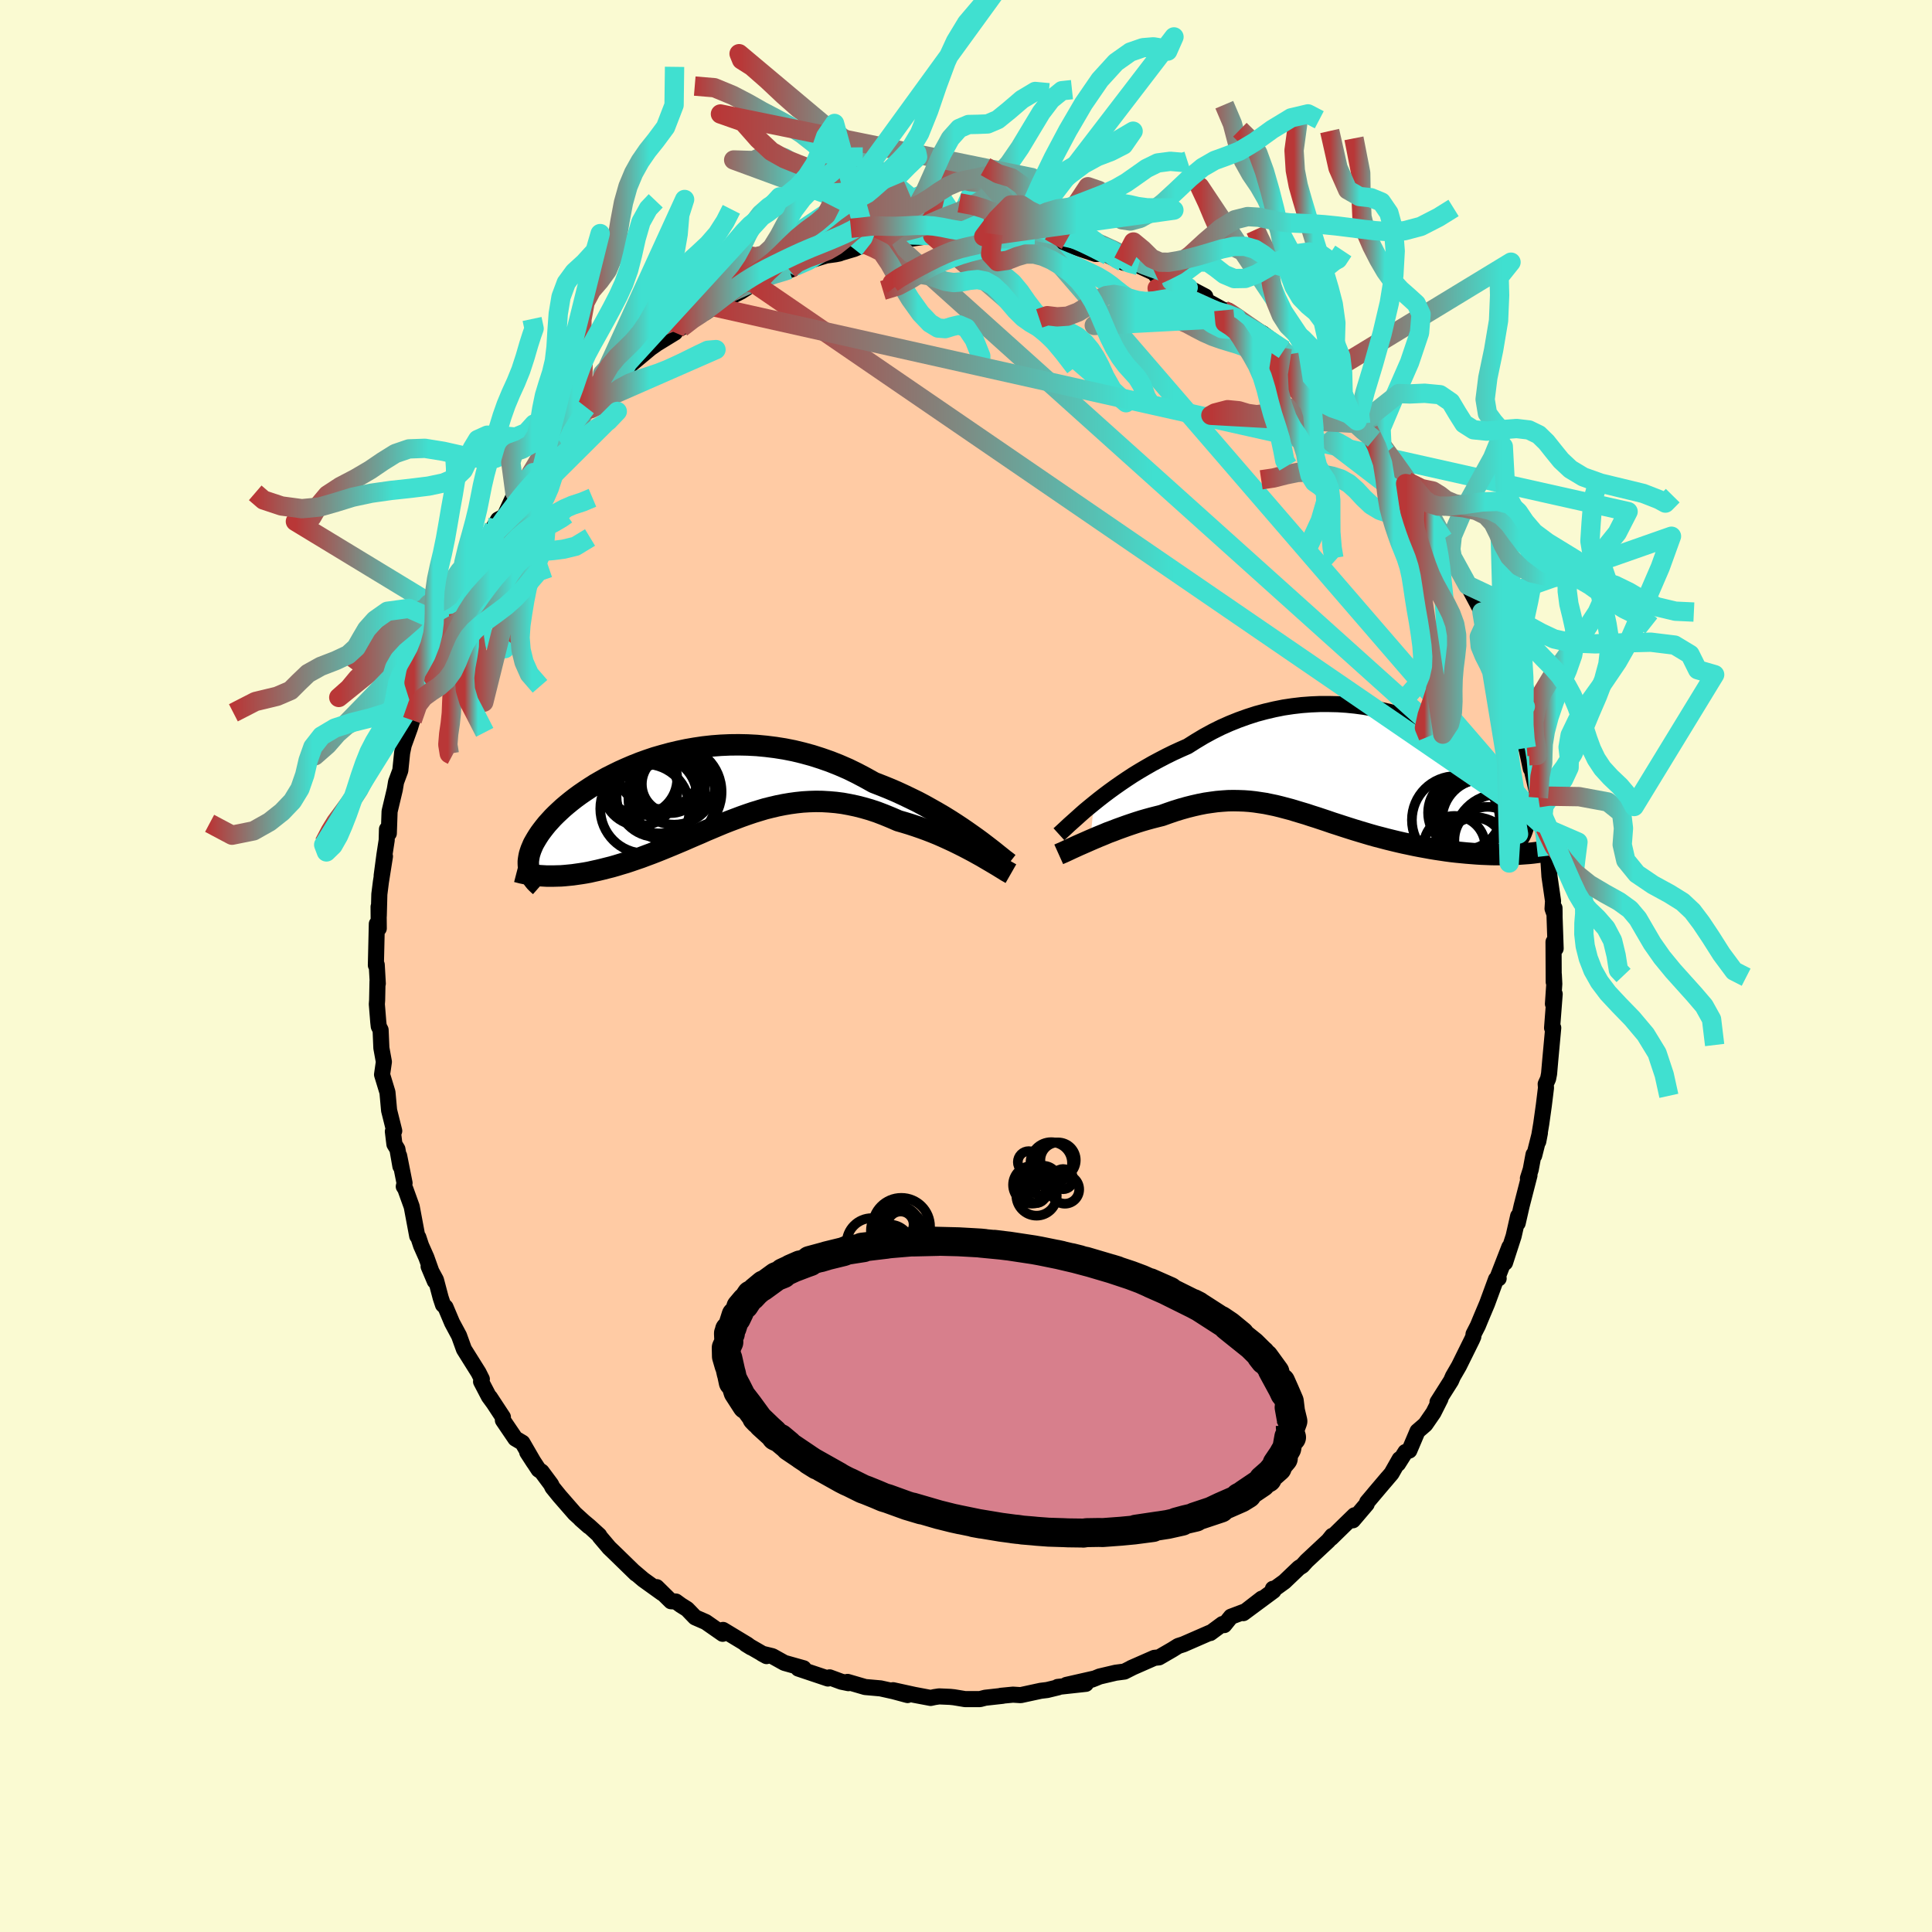 
  <svg viewBox="-100 -100 200 200" xmlns="http://www.w3.org/2000/svg" width="500" height="500" id="face-svg">
    <defs>
      <clipPath id="leftEyeClipPath">
        <polyline points="28.65,4.83 28.11,4.45 27.54,4.06 26.95,3.67 26.34,3.28 25.71,2.89 25.06,2.51 24.39,2.13 23.71,1.75 23.01,1.38 22.29,1.03 21.56,0.68 20.82,0.34 20.07,0.02 19.3,-0.29 18.53,-0.59 17.65,-1.08 16.76,-1.55 15.86,-1.99 14.94,-2.39 14.01,-2.76 13.07,-3.09 12.13,-3.39 11.18,-3.65 10.23,-3.88 9.27,-4.07 8.32,-4.22 7.36,-4.34 6.41,-4.43 5.47,-4.48 4.53,-4.5 3.6,-4.49 2.68,-4.45 1.77,-4.38 0.87,-4.28 -0.01,-4.15 -0.87,-4 -1.72,-3.82 -2.56,-3.62 -3.37,-3.4 -4.17,-3.17 -4.94,-2.91 -5.69,-2.64 -6.42,-2.35 -7.12,-2.05 -7.81,-1.74 -8.46,-1.42 -9.1,-1.1 -9.7,-0.76 -10.29,-0.42 -10.84,-0.07 -11.37,0.28 -11.88,0.63 -12.36,0.98 -12.81,1.33 -13.24,1.68 -13.64,2.02 -14.02,2.37 -14.38,2.71 -14.71,3.04 -15.01,3.37 -15.3,3.69 -15.56,4.01 -15.8,4.32 -16.03,4.63 -16.23,4.93 -16.41,5.22 -16.58,5.51 -16.73,5.78 -16.85,6.06 -16.96,6.32 -17.05,6.58 -17.13,6.84 -17.18,7.08 -17.22,7.32 -17.25,7.56 -17.25,7.78 -17.24,8 -17.22,8.21 -17.18,8.42 -15.36,9.09 -15,9.09 -14.63,9.09 -14.26,9.08 -13.87,9.07 -13.48,9.04 -13.07,9 -12.66,8.96 -12.24,8.9 -11.82,8.84 -11.38,8.77 -10.94,8.69 -10.5,8.59 -10.04,8.49 -9.58,8.38 -9.11,8.26 -8.63,8.14 -8.14,8 -7.65,7.85 -7.14,7.7 -6.63,7.53 -6.11,7.35 -5.58,7.17 -5.05,6.97 -4.51,6.77 -3.97,6.56 -3.42,6.34 -2.86,6.11 -2.3,5.88 -1.73,5.64 -1.16,5.4 -0.59,5.15 -0.01,4.9 0.58,4.65 1.16,4.39 1.76,4.14 2.35,3.89 2.95,3.64 3.56,3.4 4.17,3.17 4.78,2.94 5.4,2.72 6.02,2.51 6.64,2.32 7.27,2.13 7.91,1.97 8.55,1.82 9.2,1.69 9.85,1.58 10.51,1.49 11.17,1.42 11.84,1.38 12.52,1.36 13.2,1.37 13.89,1.41 14.58,1.47 15.28,1.56 15.99,1.69 16.7,1.84 17.41,2.02 18.14,2.23 18.86,2.47 19.59,2.75 20.32,3.05 21.06,3.37 21.65,3.54 22.24,3.72 22.82,3.91 23.4,4.11 23.98,4.32 24.55,4.54 25.12,4.77 25.67,5.01 26.22,5.26 26.76,5.51 27.29,5.77 27.81,6.03 28.31,6.29 28.8,6.55 29.27,6.81" />
      </clipPath>
      <clipPath id="rightEyeClipPath">
        <polyline points="-26.8,4.03 -26.29,3.62 -25.75,3.2 -25.19,2.78 -24.61,2.36 -24.01,1.94 -23.39,1.52 -22.75,1.1 -22.1,0.7 -21.42,0.3 -20.74,-0.09 -20.03,-0.47 -19.32,-0.84 -18.59,-1.2 -17.85,-1.54 -17.1,-1.87 -16.26,-2.4 -15.41,-2.91 -14.53,-3.39 -13.65,-3.83 -12.75,-4.23 -11.83,-4.6 -10.91,-4.93 -9.98,-5.23 -9.05,-5.48 -8.11,-5.7 -7.16,-5.89 -6.22,-6.03 -5.28,-6.14 -4.34,-6.21 -3.4,-6.25 -2.47,-6.25 -1.55,-6.23 -0.64,-6.17 0.26,-6.08 1.15,-5.96 2.03,-5.81 2.88,-5.64 3.73,-5.45 4.55,-5.23 5.36,-4.99 6.14,-4.73 6.9,-4.45 7.64,-4.16 8.36,-3.85 9.05,-3.53 9.72,-3.2 10.36,-2.85 10.98,-2.5 11.57,-2.14 12.13,-1.78 12.67,-1.41 13.17,-1.04 13.65,-0.67 14.11,-0.3 14.53,0.08 14.93,0.45 15.3,0.81 15.64,1.18 15.96,1.54 16.25,1.89 16.52,2.24 16.76,2.59 16.98,2.92 17.18,3.26 17.36,3.58 17.51,3.9 17.64,4.21 17.75,4.51 17.84,4.81 17.9,5.1 17.95,5.39 17.97,5.67 17.98,5.94 17.96,6.2 17.92,6.46 17.87,6.71 17.79,6.95 17.7,7.18 17.59,7.41 15.7,9.34 15.24,9.34 14.77,9.34 14.29,9.33 13.8,9.31 13.31,9.29 12.81,9.26 12.3,9.22 11.79,9.18 11.27,9.13 10.75,9.08 10.22,9.02 9.69,8.95 9.16,8.87 8.62,8.79 8.07,8.7 7.52,8.6 6.97,8.5 6.4,8.39 5.84,8.27 5.27,8.15 4.7,8.02 4.12,7.88 3.55,7.74 2.98,7.59 2.4,7.44 1.83,7.28 1.26,7.11 0.69,6.94 0.13,6.77 -0.44,6.59 -1,6.41 -1.55,6.23 -2.11,6.05 -2.66,5.86 -3.2,5.68 -3.74,5.5 -4.28,5.33 -4.82,5.15 -5.36,4.99 -5.89,4.83 -6.42,4.67 -6.95,4.53 -7.48,4.39 -8.01,4.26 -8.54,4.15 -9.08,4.04 -9.61,3.96 -10.15,3.88 -10.69,3.82 -11.24,3.78 -11.8,3.76 -12.36,3.75 -12.92,3.76 -13.5,3.8 -14.08,3.85 -14.67,3.93 -15.28,4.02 -15.89,4.14 -16.51,4.28 -17.15,4.44 -17.79,4.62 -18.44,4.82 -19.11,5.05 -19.78,5.29 -20.3,5.42 -20.81,5.55 -21.32,5.69 -21.84,5.84 -22.35,6 -22.86,6.17 -23.36,6.34 -23.86,6.52 -24.36,6.7 -24.85,6.89 -25.34,7.07 -25.81,7.27 -26.28,7.46 -26.73,7.65 -27.17,7.84" />
      </clipPath>
      <filter id="fuzzy">
        <feTurbulence id="turbulence" baseFrequency="0.05" numOctaves="3" type="noise" result="noise" />
        <feDisplacementMap in="SourceGraphic" in2="noise" scale="2" />
      </filter>
      <linearGradient id="rainbowGradient" x1="0%" y1="0%" x2="100%" y2="0%">
        <stop offset="0%" style="stop-color: rgb(185, 55, 55); stop-opacity: 1" />
        <stop offset="45.7%" style="stop-color: rgb(64, 224, 208); stop-opacity: 1" />
        <stop offset="100%" style="stop-color: rgb(64, 224, 208); stop-opacity: 1" />
      </linearGradient>
    </defs>
    <rect x="-100" y="-100" width="100%" height="100%" fill="rgb(250, 250, 210)" />
    <polyline id="faceContour" points="60.84,1.66 60.85,0.88 60.9,1.85 60.76,3.92 60.94,2.9 60.67,6.41 60.79,6.4 60.48,9.77 60.36,11.15 60.26,11.67 60.01,12.22 60.04,12.61 59.82,14.4 59.55,16.33 59.24,18.17 59.41,17.28 58.82,19.62 58.75,19.52 58.46,21.07 58.17,21.98 58.33,21.67 57.52,24.82 57.11,26.62 57.16,25.89 56.69,27.96 55.8,30.71 56.25,29.09 55.02,32.25 55.14,32.34 54.87,32.43 53.94,34.96 53.29,36.5 52.99,37.23 52.54,38.11 52.52,38.36 52.38,38.68 51.06,41.35 51.03,41.41 50.41,42.48 50.21,42.94 48.81,45.15 49.12,44.79 48.39,46.24 47.55,47.46 46.74,48.16 45.89,50.16 45.49,50.31 44.72,51.53 44.89,51.05 44.05,52.53 42.26,54.63 43.66,52.98 41.53,55.5 41.48,55.7 40.05,57.38 40.22,56.86 39.16,57.89 37.8,59.22 37.91,58.99 37.51,59.49 35.26,61.59 34.81,62.09 34.47,62.3 32.96,63.74 31.77,64.6 31.77,64.47 31.83,64.68 28.71,66.99 30.62,65.49 28.94,66.79 27.43,67.36 26.73,68.23 26.55,68.12 25.29,69.05 25.25,69.02 22.5,70.22 21.97,70.39 21.36,70.77 19.98,71.57 19.5,71.62 17.11,72.67 17.27,72.6 16.4,73.04 15.49,73.16 13.83,73.55 13.32,73.76 13.01,73.88 13.3,73.76 10.39,74.42 12.41,74.31 9.49,74.63 9.55,74.67 8.4,74.95 7.74,75.03 5.66,75.48 4.86,75.43 3.62,75.55 3.79,75.55 1.99,75.75 1.45,75.89 -0.1,75.89 -1.25,75.7 -1.63,75.66 -2.78,75.61 -3.25,75.68 -3.66,75.77 -5.36,75.45 -7.55,74.97 -6.05,75.47 -7.5,75.08 -8.85,74.78 -10.44,74.64 -12.26,74.11 -12.17,74.24 -12.9,74.09 -14.12,73.64 -14.29,73.76 -17.36,72.73 -16.81,72.7 -18.8,72.14 -20.04,71.45 -21.11,71.19 -20.65,71.44 -22.8,70.2 -22.25,70.54 -22.65,70.24 -25.15,68.73 -24.91,68.88 -25.19,69.13 -26.94,67.91 -28.04,67.43 -28.87,66.57 -29.51,66.17 -30.03,65.79 -30.54,65.76 -32.02,64.3 -31.46,64.92 -33.41,63.52 -34.35,62.72 -34.17,62.91 -36.47,60.67 -36.93,60.23 -37.92,59.06 -37.97,58.94 -38.99,58.01 -39.89,57.26 -39.05,58 -40.5,56.68 -42.07,54.88 -42.81,53.97 -42.95,53.67 -43.93,52.35 -44.24,52.14 -45.42,50.34 -44.74,51.39 -45.92,49.35 -46.65,48.92 -47.94,47.02 -47.94,46.7 -49.28,44.66 -48.9,45.24 -49.39,44.57 -50.2,43.02 -50.12,42.77 -50.46,42.09 -51.97,39.68 -52.48,38.27 -53.2,36.93 -53.88,35.32 -54.14,35.07 -54.38,34.35 -54.87,32.5 -55.63,31.1 -54.99,32.62 -55.86,30.18 -56.41,28.94 -56.69,28.09 -56.81,27.95 -57.38,24.91 -58.05,23.05 -58.2,22.83 -58.12,22.47 -58.68,19.65 -58.55,20.73 -58.86,18.96 -59.17,18.45 -59.33,17.13 -59.19,17.07 -59.72,14.95 -59.89,13.08 -60.45,11.24 -60.26,9.92 -60.52,8.49 -60.6,6.62 -60.79,6.25 -60.84,5.81 -60.99,3.95 -60.96,3.56 -60.92,1.6 -60.89,1.82 -61,-0.12 -61.09,-0.08 -60.99,-4.36 -60.79,-3.89 -60.81,-6.13 -60.79,-5.18 -60.73,-7.43 -60.57,-8.7 -60.15,-11.35 -60.49,-9.35 -60.2,-11.53 -59.97,-13.02 -59.94,-14.16 -59.75,-13.73 -59.67,-16 -59.13,-18.27 -59,-19.05 -58.56,-20.24 -58.37,-22.08 -58.01,-23.8 -58.16,-22.99 -57.56,-24.65 -57.32,-25.44 -56.59,-28.07 -56.55,-27.46 -56.16,-29.62 -55.99,-29.4 -55.73,-30.48 -54.97,-32.25 -55.01,-32.44 -53.69,-35.74 -53.8,-35.31 -53.86,-35.7 -53.25,-36.65 -52.84,-37.56 -52.22,-38.55 -51.69,-39.93 -51.25,-40.67 -50.04,-43.31 -50.07,-43.52 -48.87,-45.47 -48.43,-46.21 -47.78,-46.56 -47.46,-47.26 -46.93,-48.41 -46.7,-49 -44.82,-51.07 -44.96,-51.23 -45.03,-50.98 -43.48,-53.12 -42.81,-53.65 -42.24,-54.77 -42.31,-54.26 -40.78,-56.23 -39.31,-57.83 -39.74,-57.42 -39.15,-57.99 -38.9,-57.99 -37.53,-59.69 -37.41,-59.88 -35.22,-61.66 -35.54,-61.35 -34.62,-62.33 -32.66,-63.96 -32.13,-64.33 -32.22,-64.29 -30.13,-65.57 -30.41,-65.63 -29.48,-66.06 -27.85,-67.42 -27.38,-67.51 -27.03,-67.62 -26.11,-68.24 -25.26,-68.82 -23.31,-69.81 -22.74,-70.17 -21.97,-70.83 -21.52,-70.65 -21.74,-70.53 -20.54,-71.27 -17.95,-72.15 -18.32,-72.1 -17.55,-72.49 -16.41,-72.95 -14.46,-73.55 -13.5,-73.68 -13.1,-73.76 -12.96,-73.82 -11.58,-74.23 -10.43,-74.72 -9.5,-74.53 -7.84,-75.2 -9.2,-74.82 -7.35,-75.05 -5.64,-75.29 -3.45,-75.62 -4.58,-75.58 -2.66,-75.58 -1.74,-75.78 -1.03,-75.59 -0.66,-75.76 0.84,-75.51 2.81,-75.77 1.84,-75.51 2.7,-75.67 5.5,-75.31 5.55,-75.34 7.13,-75.18 6.28,-75.24 8.49,-75.1 9.04,-74.72 10.99,-74.59 11.19,-74.46 13.42,-73.71 14.39,-73.76 14.73,-73.55 15.73,-73.06 16.25,-72.88 16.3,-72.81 17.86,-72.51 20.29,-71.39 19.67,-71.5 20.29,-71.4 21.27,-70.92 22.58,-70.25 23,-70.24 24.77,-69.31 23.59,-69.58 26.69,-67.88 27.14,-67.85 28.01,-67.09 28.73,-66.61 29.4,-66.13 28.89,-66.33 30.7,-65.5 32.93,-63.78 32.75,-64.01 33.66,-62.91 33.42,-63.32 35.58,-61.44 36.58,-60.43 36.59,-60.25 37.66,-59.26 38.09,-59.24 39.89,-57.15 39.3,-57.86 40.49,-56.43 40.86,-56.14 42.23,-54.53 41.68,-55.5 43.06,-53.66 43.5,-53.15 45.33,-50.54 45.51,-49.94 45.66,-50.15 46.94,-48.29 47.1,-48.04 48.18,-46.56 47.72,-47.33 48.01,-46.42 49.42,-44.2 49.34,-44.17 50.34,-42.91 50.33,-42.34 50.74,-41.37 51.61,-39.83 51.94,-39.41 53.41,-36.65 53.97,-35.04 53.86,-35.39 53.6,-35.68 54.68,-33.1 54.67,-33.3 55.65,-31.15 55.61,-30.64 56.28,-29.26 56.52,-28.05 56.62,-27.54 57.03,-25.99 57.11,-26.02 58.01,-22.5 58.01,-22.57 58.47,-20.42 58.29,-21.76 58.64,-20 59.25,-17.42 59.23,-17.73 59.32,-17.23 59.65,-14.79 59.94,-14.31 60.2,-11.41 60.3,-10.84 60.4,-9.28 60.77,-6.73 60.72,-5.93 60.93,-5.34 60.92,-6 60.93,-5.04 61.04,-1.81 60.82,-2.49 60.84,1.66 60.85,0.88" fill="rgb(255, 203, 164)" stroke="black" stroke-width="1.667" stroke-linejoin="round" filter="url(#fuzzy)" />
    <g transform="translate(40.04 -20.87)">
      <polyline id="rightCountour" points="-26.8,4.03 -26.29,3.62 -25.75,3.2 -25.19,2.78 -24.61,2.36 -24.01,1.94 -23.39,1.52 -22.75,1.1 -22.1,0.7 -21.42,0.3 -20.74,-0.09 -20.03,-0.47 -19.32,-0.84 -18.59,-1.2 -17.85,-1.54 -17.1,-1.87 -16.26,-2.4 -15.41,-2.91 -14.53,-3.39 -13.65,-3.83 -12.75,-4.23 -11.83,-4.6 -10.91,-4.93 -9.98,-5.23 -9.05,-5.48 -8.11,-5.7 -7.16,-5.89 -6.22,-6.03 -5.28,-6.14 -4.34,-6.21 -3.4,-6.25 -2.47,-6.25 -1.55,-6.23 -0.64,-6.17 0.26,-6.08 1.15,-5.96 2.03,-5.81 2.88,-5.64 3.73,-5.45 4.55,-5.23 5.36,-4.99 6.14,-4.73 6.9,-4.45 7.64,-4.16 8.36,-3.85 9.05,-3.53 9.72,-3.2 10.36,-2.85 10.98,-2.5 11.57,-2.14 12.13,-1.78 12.67,-1.41 13.17,-1.04 13.65,-0.67 14.11,-0.3 14.53,0.08 14.93,0.45 15.3,0.81 15.64,1.18 15.96,1.54 16.25,1.89 16.52,2.24 16.76,2.59 16.98,2.92 17.18,3.26 17.36,3.58 17.51,3.9 17.64,4.21 17.75,4.51 17.84,4.81 17.9,5.1 17.95,5.39 17.97,5.67 17.98,5.94 17.96,6.2 17.92,6.46 17.87,6.71 17.79,6.95 17.7,7.18 17.59,7.41 15.7,9.34 15.24,9.34 14.77,9.34 14.29,9.33 13.8,9.31 13.31,9.29 12.81,9.26 12.3,9.22 11.79,9.18 11.27,9.13 10.75,9.08 10.22,9.02 9.69,8.95 9.16,8.87 8.62,8.79 8.07,8.7 7.52,8.6 6.97,8.5 6.4,8.39 5.84,8.27 5.27,8.15 4.7,8.02 4.12,7.88 3.55,7.74 2.98,7.59 2.4,7.44 1.83,7.28 1.26,7.11 0.69,6.94 0.13,6.77 -0.44,6.59 -1,6.41 -1.55,6.23 -2.11,6.05 -2.66,5.86 -3.2,5.68 -3.74,5.5 -4.28,5.33 -4.82,5.15 -5.36,4.99 -5.89,4.83 -6.42,4.67 -6.95,4.53 -7.48,4.39 -8.01,4.26 -8.54,4.15 -9.08,4.04 -9.61,3.96 -10.15,3.88 -10.69,3.82 -11.24,3.78 -11.8,3.76 -12.36,3.75 -12.92,3.76 -13.5,3.8 -14.08,3.85 -14.67,3.93 -15.28,4.02 -15.89,4.14 -16.51,4.28 -17.15,4.44 -17.79,4.62 -18.44,4.82 -19.11,5.05 -19.78,5.29 -20.3,5.42 -20.81,5.55 -21.32,5.69 -21.84,5.84 -22.35,6 -22.86,6.17 -23.36,6.34 -23.86,6.52 -24.36,6.7 -24.85,6.89 -25.34,7.07 -25.81,7.27 -26.28,7.46 -26.73,7.65 -27.17,7.84" fill="white" stroke="white" stroke-width="0" stroke-linejoin="round" filter="url(#fuzzy)" />
    </g>
    <g transform="translate(-28.06 -18.4)">
      <polyline id="leftCountour" points="28.65,4.83 28.11,4.45 27.54,4.06 26.95,3.67 26.34,3.28 25.71,2.89 25.06,2.51 24.39,2.13 23.71,1.75 23.01,1.38 22.29,1.03 21.56,0.68 20.82,0.34 20.07,0.02 19.3,-0.29 18.53,-0.59 17.65,-1.08 16.76,-1.55 15.86,-1.99 14.94,-2.39 14.01,-2.76 13.07,-3.09 12.13,-3.39 11.18,-3.65 10.23,-3.88 9.27,-4.07 8.32,-4.22 7.36,-4.34 6.41,-4.43 5.47,-4.48 4.53,-4.5 3.6,-4.49 2.68,-4.45 1.77,-4.38 0.87,-4.28 -0.01,-4.15 -0.87,-4 -1.72,-3.82 -2.56,-3.62 -3.37,-3.4 -4.17,-3.17 -4.94,-2.91 -5.69,-2.64 -6.42,-2.35 -7.12,-2.05 -7.81,-1.74 -8.46,-1.42 -9.1,-1.1 -9.7,-0.76 -10.29,-0.42 -10.84,-0.07 -11.37,0.28 -11.88,0.63 -12.36,0.98 -12.81,1.33 -13.24,1.68 -13.64,2.02 -14.02,2.37 -14.38,2.71 -14.71,3.04 -15.01,3.37 -15.3,3.69 -15.56,4.01 -15.8,4.32 -16.03,4.63 -16.23,4.93 -16.41,5.22 -16.58,5.51 -16.73,5.78 -16.85,6.06 -16.96,6.32 -17.05,6.58 -17.13,6.84 -17.18,7.08 -17.22,7.32 -17.25,7.56 -17.25,7.78 -17.24,8 -17.22,8.21 -17.18,8.42 -15.36,9.09 -15,9.09 -14.63,9.09 -14.26,9.08 -13.87,9.07 -13.48,9.04 -13.07,9 -12.66,8.96 -12.24,8.9 -11.82,8.84 -11.38,8.77 -10.94,8.69 -10.5,8.59 -10.04,8.49 -9.58,8.38 -9.11,8.26 -8.63,8.14 -8.14,8 -7.65,7.85 -7.14,7.7 -6.63,7.53 -6.11,7.35 -5.58,7.17 -5.05,6.97 -4.51,6.77 -3.97,6.56 -3.42,6.34 -2.86,6.11 -2.3,5.88 -1.73,5.64 -1.16,5.4 -0.59,5.15 -0.01,4.9 0.58,4.65 1.16,4.39 1.76,4.14 2.35,3.89 2.95,3.64 3.56,3.4 4.17,3.17 4.78,2.94 5.4,2.72 6.02,2.51 6.64,2.32 7.27,2.13 7.91,1.97 8.55,1.82 9.2,1.69 9.85,1.58 10.51,1.49 11.17,1.42 11.84,1.38 12.52,1.36 13.2,1.37 13.89,1.41 14.58,1.47 15.28,1.56 15.99,1.69 16.7,1.84 17.41,2.02 18.14,2.23 18.86,2.47 19.59,2.75 20.32,3.05 21.06,3.37 21.65,3.54 22.24,3.72 22.82,3.91 23.4,4.11 23.98,4.32 24.55,4.54 25.12,4.77 25.67,5.01 26.22,5.26 26.76,5.51 27.29,5.77 27.81,6.03 28.31,6.29 28.8,6.55 29.27,6.81" fill="white" stroke="white" stroke-width="0" stroke-linejoin="round" filter="url(#fuzzy)" />
    </g>
    <g transform="translate(40.04 -20.87)">
      <polyline id="rightUpper" points="-30.42,7.23 -30.2,7.03 -29.94,6.79 -29.66,6.53 -29.34,6.23 -28.98,5.91 -28.6,5.57 -28.19,5.2 -27.76,4.82 -27.29,4.43 -26.8,4.03 -26.29,3.62 -25.75,3.2 -25.19,2.78 -24.61,2.36 -24.01,1.94 -23.39,1.52 -22.75,1.1 -22.1,0.7 -21.42,0.3 -20.74,-0.09 -20.03,-0.47 -19.32,-0.84 -18.59,-1.2 -17.85,-1.54 -17.1,-1.87 -16.26,-2.4 -15.41,-2.91 -14.53,-3.39 -13.65,-3.83 -12.75,-4.23 -11.83,-4.6 -10.91,-4.93 -9.98,-5.23 -9.05,-5.48 -8.11,-5.7 -7.16,-5.89 -6.22,-6.03 -5.28,-6.14 -4.34,-6.21 -3.4,-6.25 -2.47,-6.25 -1.55,-6.23 -0.64,-6.17 0.26,-6.08 1.15,-5.96 2.03,-5.81 2.88,-5.64 3.73,-5.45 4.55,-5.23 5.36,-4.99 6.14,-4.73 6.9,-4.45 7.64,-4.16 8.36,-3.85 9.05,-3.53 9.72,-3.2 10.36,-2.85 10.98,-2.5 11.57,-2.14 12.13,-1.78 12.67,-1.41 13.17,-1.04 13.65,-0.67 14.11,-0.3 14.53,0.08 14.93,0.45 15.3,0.81 15.64,1.18 15.96,1.54 16.25,1.89 16.52,2.24 16.76,2.59 16.98,2.92 17.18,3.26 17.36,3.58 17.51,3.9 17.64,4.21 17.75,4.51 17.84,4.81 17.9,5.1 17.95,5.39 17.97,5.67 17.98,5.94 17.96,6.2 17.92,6.46 17.87,6.71 17.79,6.95 17.7,7.18 17.59,7.41 17.46,7.63 17.31,7.85 17.15,8.05 16.97,8.25 16.77,8.44 16.56,8.63 16.34,8.81 16.09,8.98 15.84,9.15 15.57,9.31" fill="none" stroke="black" stroke-width="1.667" stroke-linejoin="round" filter="url(#fuzzy)" />
      <polyline id="rightLower" points="-30.44,9.31 -30.24,9.22 -30,9.12 -29.74,9 -29.44,8.86 -29.12,8.71 -28.77,8.55 -28.4,8.38 -28.01,8.21 -27.6,8.03 -27.17,7.84 -26.73,7.65 -26.28,7.46 -25.81,7.27 -25.34,7.07 -24.85,6.89 -24.36,6.7 -23.86,6.52 -23.36,6.34 -22.86,6.17 -22.35,6 -21.84,5.84 -21.32,5.69 -20.81,5.55 -20.3,5.42 -19.78,5.29 -19.11,5.05 -18.44,4.82 -17.79,4.62 -17.15,4.44 -16.51,4.28 -15.89,4.14 -15.28,4.02 -14.67,3.93 -14.08,3.85 -13.5,3.8 -12.92,3.76 -12.36,3.75 -11.8,3.76 -11.24,3.78 -10.69,3.82 -10.15,3.88 -9.61,3.96 -9.08,4.04 -8.54,4.15 -8.01,4.26 -7.48,4.39 -6.95,4.53 -6.42,4.67 -5.89,4.83 -5.36,4.99 -4.82,5.15 -4.28,5.33 -3.74,5.5 -3.2,5.68 -2.66,5.86 -2.11,6.05 -1.55,6.23 -1,6.41 -0.44,6.59 0.13,6.77 0.69,6.94 1.26,7.11 1.83,7.28 2.4,7.44 2.98,7.59 3.55,7.74 4.12,7.88 4.7,8.02 5.27,8.15 5.84,8.27 6.4,8.39 6.97,8.5 7.52,8.6 8.07,8.7 8.62,8.79 9.16,8.87 9.69,8.95 10.22,9.02 10.75,9.08 11.27,9.13 11.79,9.18 12.3,9.22 12.81,9.26 13.31,9.29 13.8,9.31 14.29,9.33 14.77,9.34 15.24,9.34 15.7,9.34 16.15,9.33 16.59,9.32 17.03,9.3 17.45,9.27 17.86,9.24 18.27,9.21 18.66,9.17 19.05,9.12 19.43,9.07 19.79,9.02" fill="none" stroke="black" stroke-width="2.222" stroke-linejoin="round" filter="url(#fuzzy)" />
      <circle r="3.81" cx="11.605" cy="5.003" stroke="black" fill="none" stroke-width="1.0" filter="url(#fuzzy)" clip-path="url(#rightEyeClipPath)" /><circle r="4.684" cx="15.14" cy="7.758" stroke="black" fill="none" stroke-width="1.0" filter="url(#fuzzy)" clip-path="url(#rightEyeClipPath)" /><circle r="4.248" cx="13.475" cy="5.758" stroke="black" fill="none" stroke-width="1.0" filter="url(#fuzzy)" clip-path="url(#rightEyeClipPath)" /><circle r="4.55" cx="10.67" cy="5.758" stroke="black" fill="none" stroke-width="1.0" filter="url(#fuzzy)" clip-path="url(#rightEyeClipPath)" /><circle r="4.766" cx="13.185" cy="5.483" stroke="black" fill="none" stroke-width="1.0" filter="url(#fuzzy)" clip-path="url(#rightEyeClipPath)" /><circle r="3.428" cx="13.945" cy="7.823" stroke="black" fill="none" stroke-width="1.0" filter="url(#fuzzy)" clip-path="url(#rightEyeClipPath)" /><circle r="4.822" cx="13.44" cy="6.378" stroke="black" fill="none" stroke-width="1.0" filter="url(#fuzzy)" clip-path="url(#rightEyeClipPath)" /><circle r="4.4" cx="12.52" cy="9.843" stroke="black" fill="none" stroke-width="1.0" filter="url(#fuzzy)" clip-path="url(#rightEyeClipPath)" /><circle r="3.194" cx="10.52" cy="8.528" stroke="black" fill="none" stroke-width="1.0" filter="url(#fuzzy)" clip-path="url(#rightEyeClipPath)" /><circle r="3.016" cx="12.615" cy="8.523" stroke="black" fill="none" stroke-width="1.0" filter="url(#fuzzy)" clip-path="url(#rightEyeClipPath)" />
      </g>
    <g transform="translate(-28.06 -18.4)">
      <polyline id="leftUpper" points="32.5,7.78 32.27,7.6 31.99,7.39 31.68,7.14 31.34,6.87 30.97,6.57 30.56,6.25 30.13,5.92 29.66,5.56 29.17,5.2 28.65,4.83 28.11,4.45 27.54,4.06 26.95,3.67 26.34,3.28 25.71,2.89 25.06,2.51 24.39,2.13 23.71,1.75 23.01,1.38 22.29,1.03 21.56,0.68 20.82,0.34 20.07,0.02 19.3,-0.29 18.53,-0.59 17.65,-1.08 16.76,-1.55 15.86,-1.99 14.94,-2.39 14.01,-2.76 13.07,-3.09 12.13,-3.39 11.18,-3.65 10.23,-3.88 9.27,-4.07 8.32,-4.22 7.36,-4.34 6.41,-4.43 5.47,-4.48 4.53,-4.5 3.6,-4.49 2.68,-4.45 1.77,-4.38 0.87,-4.28 -0.01,-4.15 -0.87,-4 -1.72,-3.82 -2.56,-3.62 -3.37,-3.4 -4.17,-3.17 -4.94,-2.91 -5.69,-2.64 -6.42,-2.35 -7.12,-2.05 -7.81,-1.74 -8.46,-1.42 -9.1,-1.1 -9.7,-0.76 -10.29,-0.42 -10.84,-0.07 -11.37,0.28 -11.88,0.63 -12.36,0.98 -12.81,1.33 -13.24,1.68 -13.64,2.02 -14.02,2.37 -14.38,2.71 -14.71,3.04 -15.01,3.37 -15.3,3.69 -15.56,4.01 -15.8,4.32 -16.03,4.63 -16.23,4.93 -16.41,5.22 -16.58,5.51 -16.73,5.78 -16.85,6.06 -16.96,6.32 -17.05,6.58 -17.13,6.84 -17.18,7.08 -17.22,7.32 -17.25,7.56 -17.25,7.78 -17.24,8 -17.22,8.21 -17.18,8.42 -17.12,8.62 -17.06,8.81 -16.97,9 -16.88,9.18 -16.77,9.35 -16.64,9.52 -16.51,9.68 -16.36,9.83 -16.2,9.98 -16.03,10.13" fill="none" stroke="black" stroke-width="2.222" stroke-linejoin="round" filter="url(#fuzzy)" />
      <polyline id="leftLower" points="32.71,8.84 32.5,8.72 32.25,8.58 31.98,8.41 31.67,8.22 31.33,8.01 30.96,7.79 30.57,7.56 30.16,7.32 29.72,7.06 29.27,6.81 28.8,6.55 28.31,6.29 27.81,6.03 27.29,5.77 26.76,5.51 26.22,5.26 25.67,5.01 25.12,4.77 24.55,4.54 23.98,4.32 23.4,4.11 22.82,3.91 22.24,3.72 21.65,3.54 21.06,3.37 20.32,3.05 19.59,2.75 18.86,2.47 18.14,2.23 17.41,2.02 16.7,1.84 15.99,1.69 15.28,1.56 14.58,1.47 13.89,1.41 13.2,1.37 12.52,1.36 11.84,1.38 11.17,1.42 10.51,1.49 9.85,1.58 9.2,1.69 8.55,1.82 7.91,1.97 7.27,2.13 6.64,2.32 6.02,2.51 5.4,2.72 4.78,2.94 4.17,3.17 3.56,3.4 2.95,3.64 2.35,3.89 1.76,4.14 1.16,4.39 0.58,4.65 -0.01,4.9 -0.59,5.15 -1.16,5.4 -1.73,5.64 -2.3,5.88 -2.86,6.11 -3.42,6.34 -3.97,6.56 -4.51,6.77 -5.05,6.97 -5.58,7.17 -6.11,7.35 -6.63,7.53 -7.14,7.7 -7.65,7.85 -8.14,8 -8.63,8.14 -9.11,8.26 -9.58,8.38 -10.04,8.49 -10.5,8.59 -10.94,8.69 -11.38,8.77 -11.82,8.84 -12.24,8.9 -12.66,8.96 -13.07,9 -13.48,9.04 -13.87,9.07 -14.26,9.08 -14.63,9.09 -15,9.09 -15.36,9.09 -15.71,9.07 -16.05,9.05 -16.38,9.02 -16.7,8.99 -17.02,8.94 -17.32,8.89 -17.61,8.83 -17.9,8.77 -18.17,8.7 -18.44,8.63" fill="none" stroke="black" stroke-width="2.222" stroke-linejoin="round" filter="url(#fuzzy)" />
      <circle r="4.508" cx="-3.654" cy="-2.365" stroke="black" fill="none" stroke-width="1.0" filter="url(#fuzzy)" clip-path="url(#leftEyeClipPath)" /><circle r="4.554" cx="-2.334" cy="1.065" stroke="black" fill="none" stroke-width="1.0" filter="url(#fuzzy)" clip-path="url(#leftEyeClipPath)" /><circle r="3.778" cx="-5.614" cy="-0.995" stroke="black" fill="none" stroke-width="1.0" filter="url(#fuzzy)" clip-path="url(#leftEyeClipPath)" /><circle r="3.008" cx="-2.489" cy="-0.435" stroke="black" fill="none" stroke-width="1.0" filter="url(#fuzzy)" clip-path="url(#leftEyeClipPath)" /><circle r="4.712" cx="-3.669" cy="-0.04" stroke="black" fill="none" stroke-width="1.0" filter="url(#fuzzy)" clip-path="url(#leftEyeClipPath)" /><circle r="3.898" cx="-5.674" cy="-0.025" stroke="black" fill="none" stroke-width="1.0" filter="url(#fuzzy)" clip-path="url(#leftEyeClipPath)" /><circle r="4.166" cx="-3.949" cy="0.885" stroke="black" fill="none" stroke-width="1.0" filter="url(#fuzzy)" clip-path="url(#leftEyeClipPath)" /><circle r="4.816" cx="-2.059" cy="0.385" stroke="black" fill="none" stroke-width="1.0" filter="url(#fuzzy)" clip-path="url(#leftEyeClipPath)" /><circle r="4.268" cx="-2.149" cy="-0.5" stroke="black" fill="none" stroke-width="1.0" filter="url(#fuzzy)" clip-path="url(#leftEyeClipPath)" /><circle r="4.626" cx="-5.174" cy="2.12" stroke="black" fill="none" stroke-width="1.0" filter="url(#fuzzy)" clip-path="url(#leftEyeClipPath)" />
    </g>
    <g id="hairs">
      <polyline points="60.2,-11.41 59.96,-13.52 59.74,-15.02 59.55,-16.25 59.38,-17.33 59.26,-18.38 59.19,-19.41 59.12,-20.44 59.03,-21.46 58.86,-22.5 58.62,-23.56 58.32,-24.66 57.99,-25.78 57.68,-26.9 57.41,-28.01 57.17,-29.12 56.94,-30.23 56.69,-31.36 56.38,-32.48 56.03,-33.58 55.66,-34.61 55.37,-35.5 55.29,-36.05 55.56,-36.07" fill="none" stroke="url(#rainbowGradient)" stroke-width="2" stroke-linejoin="round" filter="url(#fuzzy)" /><polyline points="-1.03,-75.59 -1.91,-78.57 -2.86,-79.98 -3.78,-80.16 -4.73,-79.76 -5.77,-79.33 -6.89,-79.32 -8.03,-79.98 -9.19,-81.25 -10.36,-82.85 -11.54,-84.41 -12.7,-85.66 -13.82,-86.54 -14.93,-87.18 -16.07,-87.85 -17.36,-88.8 -18.87,-90.13 -20.56,-91.72 -22.17,-93.13 -23.23,-93.8 -23.49,-94.44 -1.03,-75.59 -0.29,-78.04 0.76,-80.4 1.7,-80.87 2.57,-80.23 3.46,-79.45 4.42,-79 5.4,-78.93 6.35,-79.1 7.32,-79.46 8.35,-80.05 9.5,-80.91 10.79,-81.96 12.17,-83 13.59,-83.78 15,-84.32 16.31,-84.99 17.3,-86.42 -1.03,-75.59 -0.31,-74.76 0.68,-74.61 1.59,-74.57 2.44,-74.6 3.33,-74.67 4.25,-74.7 5.16,-74.63 6.05,-74.46 6.92,-74.21 7.81,-73.89 8.75,-73.53 9.74,-73.12 10.76,-72.69 11.78,-72.25 12.75,-71.8 13.63,-71.37 14.38,-70.92 15,-70.48 15.54,-70.04 16.1,-69.6 16.99,-68.98" fill="none" stroke="url(#rainbowGradient)" stroke-width="2" stroke-linejoin="round" filter="url(#fuzzy)" /><polyline points="-1.74,-75.78 -2.74,-76.01 -3.62,-75.92 -4.51,-75.8 -5.51,-75.73 -6.57,-75.72 -7.58,-75.79 -8.49,-75.91 -9.34,-76.02 -10.21,-76.06 -11.11,-76.03 -12.02,-75.95 -12.86,-75.94 -13.57,-76.01 -14.2,-76.08 -14.94,-75.99 -2.66,-75.58 -3.96,-79.12 -4.76,-78.55 -5.76,-77.78 -6.86,-77.5 -7.91,-77.59 -8.89,-77.92 -9.85,-78.44 -10.85,-79.05 -11.87,-79.64 -12.88,-80.13 -13.88,-80.57 -14.93,-81.09 -16.1,-81.84 -17.4,-82.79 -18.77,-83.65 -20.01,-84.05 -21.01,-83.83 -22,-83.38 -24.05,-83.44 -2.66,-75.58 -3.84,-77.11 -4.66,-76.85 -5.71,-76.75 -6.89,-77.31 -8.05,-78.4 -9.14,-79.68 -10.19,-80.81 -11.23,-81.68 -12.31,-82.41 -13.41,-83.2 -14.55,-84.13 -15.74,-85.16 -16.99,-86.14 -18.32,-86.99 -19.72,-87.75 -21.15,-88.5 -22.59,-89.32 -24.14,-90.13 -26.05,-90.92 -28.08,-91.09" fill="none" stroke="url(#rainbowGradient)" stroke-width="2" stroke-linejoin="round" filter="url(#fuzzy)" /><polyline points="-2.66,-75.58 -1.86,-75.37 -1.09,-74.7 -0.25,-74.06 0.61,-73.46 1.47,-72.86 2.32,-72.34 3.17,-71.89 4.01,-71.41 4.82,-70.73 5.59,-69.8 6.34,-68.72 7.12,-67.7 7.94,-66.9 8.83,-66.35 9.76,-65.98 10.68,-65.63 11.53,-65.17 12.28,-64.54 12.9,-63.79 13.42,-62.98 13.89,-62.09 14.39,-60.99 15.16,-59.63 16.57,-58.31 -3.45,-75.62 -3.69,-77.62 -3.08,-80.15 -2.26,-81.43 -1.37,-81.64 -0.45,-81.42 0.48,-81.19 1.41,-81.09 2.36,-81.26 3.36,-81.87 4.45,-83.05 5.6,-84.72 6.74,-86.62 7.79,-88.36 8.8,-89.69 9.93,-90.61 10.97,-90.72" fill="none" stroke="url(#rainbowGradient)" stroke-width="2" stroke-linejoin="round" filter="url(#fuzzy)" /><polyline points="-7.35,-75.05 -8.53,-77.2 -9.34,-79.72 -10.27,-81.27 -11.3,-82 -12.32,-82.14 -13.29,-82.05 -14.22,-82.01 -15.19,-82.2 -16.27,-82.57 -17.49,-83.04 -18.8,-83.57 -20.15,-84.33 -21.51,-85.6 -23.08,-87.38 -25.42,-88.2 6.81,-81.62 6.89,-81.13 6.16,-80.61 5.14,-80.4 4.08,-80.29 3.08,-80.04 2.14,-79.59 1.23,-79.05 0.33,-78.54 -0.58,-78.14 -1.46,-77.8 -2.32,-77.47 -3.18,-77.1 -4.06,-76.72 -5.03,-76.37 -6.13,-76.09 -7.29,-75.81 -8.14,-75.44 -7.84,-75.2 59.94,-14.31 63.35,-12.83 63.14,-11.19 62.96,-9.64 63.31,-8.32 63.78,-7.24 64.04,-6.32 64.05,-5.42 63.97,-4.43 63.96,-3.3 64.1,-2.07 64.42,-0.8 64.9,0.44 65.57,1.63 66.46,2.81 67.61,4.04 68.96,5.43 70.35,7.08 71.54,9.03 72.28,11.26 72.76,13.44" fill="none" stroke="url(#rainbowGradient)" stroke-width="2" stroke-linejoin="round" filter="url(#fuzzy)" /><polyline points="59.94,-14.31 60.88,-12.37 61.91,-10.96 63.05,-9.63 64.53,-8.45 66.15,-7.49 67.61,-6.68 68.73,-5.87 69.55,-4.9 70.24,-3.71 71.04,-2.34 72.05,-0.9 73.2,0.5 74.35,1.78 75.41,2.96 76.41,4.13 77.18,5.52 77.5,8.18" fill="none" stroke="url(#rainbowGradient)" stroke-width="2" stroke-linejoin="round" filter="url(#fuzzy)" /><polyline points="11.28,-61.97 10.1,-63.51 9.2,-64.59 8.33,-65.5 7.49,-66.12 6.69,-66.58 5.93,-67.12 5.17,-67.87 4.4,-68.77 3.61,-69.69 2.81,-70.44 2,-70.9 1.19,-71.06 0.37,-70.98 -0.46,-70.82 -1.29,-70.75 -2.12,-70.87 -2.97,-71.16 -3.84,-71.46 -4.77,-71.62 -5.78,-71.72 -6.85,-72.08 -7.84,-73.02 -8.59,-74.29 -9.5,-74.53" fill="none" stroke="url(#rainbowGradient)" stroke-width="2" stroke-linejoin="round" filter="url(#fuzzy)" /><polyline points="8.57,-90.4 7.16,-90.53 5.79,-89.71 4.46,-88.57 3.29,-87.62 2.24,-87.17 1.24,-87.13 0.26,-87.11 -0.7,-86.7 -1.62,-85.67 -2.5,-84.07 -3.36,-82.13 -4.24,-80.16 -5.18,-78.44 -6.21,-77.12 -7.24,-76.21 -8.11,-75.57 -8.67,-75.05 -9.5,-74.53" fill="none" stroke="url(#rainbowGradient)" stroke-width="2" stroke-linejoin="round" filter="url(#fuzzy)" /><polyline points="-10.43,-74.72 -9.47,-74.3 -8.71,-73.91 -7.91,-72.72 -6.9,-70.92 -5.78,-69.07 -4.7,-67.56 -3.74,-66.55 -2.9,-66.04 -2.15,-65.98 -1.43,-66.2 -0.71,-66.37 0.05,-66.04 0.85,-64.85 1.53,-63.15 1.53,-62.87" fill="none" stroke="url(#rainbowGradient)" stroke-width="2" stroke-linejoin="round" filter="url(#fuzzy)" /><polyline points="-11.58,-74.23 -10.66,-75.4 -9.94,-77.28 -9.37,-79.36 -8.74,-81.1 -7.91,-82.35 -6.9,-83.34 -5.82,-84.49 -4.8,-86.2 -3.86,-88.54 -2.96,-91.17 -2.05,-93.62 -1.08,-95.72 0.07,-97.62 1.6,-99.42 3.78,-101.86 -17.55,-72.49 -16.33,-73.02 -15.19,-73.71 -14.31,-74.48 -13.63,-75.36 -12.99,-76.38 -12.31,-77.47 -11.55,-78.41 -10.72,-79.08 -9.89,-79.5 -9.07,-79.9 -8.21,-80.57 -7.2,-81.59 -6.03,-82.78 -5.01,-83.76 -5.1,-84.19 -32.85,-65.55 -31.44,-66.25 -30.54,-66.65 -29.69,-67.05 -28.84,-67.46 -28.02,-67.88 -27.22,-68.3 -26.38,-68.73 -25.5,-69.18 -24.58,-69.63 -23.69,-70.04 -22.88,-70.4 -22.19,-70.72 -21.55,-71.01 -20.83,-71.29 -19.89,-71.61 -18.81,-71.93 -18.32,-72.1" fill="none" stroke="url(#rainbowGradient)" stroke-width="2" stroke-linejoin="round" filter="url(#fuzzy)" /><polyline points="-18.32,-72.1 -17.48,-72.8 -16.37,-73.31 -15.26,-73.7 -14.31,-74.08 -13.49,-74.56 -12.72,-75.17 -11.95,-75.85 -11.15,-76.5 -10.31,-77.04 -9.45,-77.42 -8.55,-77.68 -7.61,-77.89 -6.62,-78.13 -5.61,-78.48 -4.61,-78.95 -3.66,-79.54 -2.74,-80.18 -1.85,-80.73 -0.93,-81.13 0.04,-81.37 1.09,-81.57 2,-81.78 1.99,-81.57 59.65,-14.79 59.74,-16.55 59.82,-17.63 59.78,-18.63 59.67,-19.65 59.55,-20.66 59.41,-21.67 59.25,-22.71 59.05,-23.81 58.82,-24.97 58.56,-26.13 58.25,-27.25 57.92,-28.34 57.59,-29.41 57.29,-30.5 57.05,-31.64 56.87,-32.84 56.73,-34.04 56.6,-35.18 56.5,-36.17 56.45,-36.91 56.44,-37.52 56.25,-38.6 73.03,-44.49 71.87,-41.28 70.87,-38.96 70,-36.95 69.28,-35.14 68.51,-33.38 67.44,-31.5 66.05,-29.45 64.56,-27.37 63.3,-25.47 62.54,-23.89 62.33,-22.65 62.45,-21.61 62.43,-20.54 61.84,-19.28 60.73,-17.91 59.83,-16.57 59.65,-14.79 -21.74,-70.53 -20.53,-71.83 -19.45,-72.83 -18.51,-73.32 -17.59,-73.67 -16.63,-74 -15.65,-74.36 -14.72,-74.76 -13.88,-75.24 -13.11,-75.82 -12.33,-76.45 -11.52,-77.03 -10.67,-77.51 -9.84,-77.9 -9.11,-78.3 -8.42,-78.87 -7.51,-79.67 -6.02,-80.3" fill="none" stroke="url(#rainbowGradient)" stroke-width="2" stroke-linejoin="round" filter="url(#fuzzy)" /><polyline points="-23.31,-69.81 -23.21,-71.7 -23.07,-73.25 -22.55,-73.54 -21.77,-73.41 -20.91,-73.61 -20.09,-74.37 -19.34,-75.58 -18.6,-76.97 -17.8,-78.3 -16.94,-79.44 -16.05,-80.36 -15.19,-81.09 -14.4,-81.73 -13.62,-82.4 -12.76,-83.13 -11.74,-83.74 -10.68,-83.75" fill="none" stroke="url(#rainbowGradient)" stroke-width="2" stroke-linejoin="round" filter="url(#fuzzy)" /><polyline points="-13.98,-78.73 -14.47,-77.76 -15.4,-76.96 -16.45,-76.19 -17.43,-75.39 -18.29,-74.57 -19.11,-73.75 -19.92,-73 -20.71,-72.39 -21.43,-71.92 -22.06,-71.51 -22.65,-71.07 -23.31,-70.55 -24.15,-69.92 -25.16,-69.12 -26.11,-68.24 68.54,-47.04 67.41,-44.83 66.16,-43.28 65.43,-41.91 65.28,-40.6 65.47,-39.32 65.77,-38.01 66.08,-36.7 66.36,-35.38 66.57,-34.07 66.62,-32.71 66.45,-31.25 66.02,-29.65 65.37,-27.95 64.64,-26.26 63.99,-24.69 63.43,-23.3 62.83,-21.98 61.94,-20.55 60.81,-19.05 59.94,-17.89 59.32,-17.23 59.32,-17.23 59.77,-15.45 60.42,-14 61.04,-12.58 61.63,-11.17 62.21,-9.8 62.77,-8.53 63.28,-7.44 63.82,-6.54 64.51,-5.76 65.36,-4.94 66.25,-3.92 66.93,-2.63 67.3,-1.1 67.54,0.42 68.07,0.98" fill="none" stroke="url(#rainbowGradient)" stroke-width="2" stroke-linejoin="round" filter="url(#fuzzy)" /><polyline points="-29.48,-66.06 -28.31,-66.96 -27.54,-67.46 -26.84,-67.95 -26.07,-68.52 -25.23,-69.17 -24.38,-69.81 -23.57,-70.4 -22.82,-70.91 -22.1,-71.36 -21.38,-71.78 -20.61,-72.19 -19.78,-72.61 -18.9,-73.04 -17.98,-73.48 -17.02,-73.92 -16.04,-74.34 -15.07,-74.73 -14.18,-75.09 -13.4,-75.42 -12.66,-75.74 -11.8,-76.17 -10.72,-76.76 -13.61,-87.22 -14.53,-85.87 -15.05,-84.37 -15.66,-82.99 -16.47,-81.74 -17.42,-80.68 -18.43,-79.86 -19.44,-79.22 -20.4,-78.59 -21.26,-77.83 -21.98,-76.88 -22.6,-75.77 -23.15,-74.62 -23.73,-73.55 -24.38,-72.59 -25.12,-71.71 -25.89,-70.84 -26.64,-69.95 -27.34,-69.06 -28,-68.22 -28.69,-67.42 -29.4,-66.63 -29.99,-65.9 -30.13,-65.57" fill="none" stroke="url(#rainbowGradient)" stroke-width="2" stroke-linejoin="round" filter="url(#fuzzy)" /><polyline points="-37.41,-59.88 -36.05,-61.04 -35.28,-61.96 -34.63,-63.11 -34.05,-64.42 -33.48,-65.64 -32.84,-66.61 -32.13,-67.36 -31.36,-68.01 -30.6,-68.67 -29.84,-69.38 -29.1,-70.1 -28.33,-70.81 -27.53,-71.51 -26.69,-72.2 -25.85,-72.92 -25.04,-73.68 -24.3,-74.46 -23.64,-75.24 -23.01,-75.98 -22.32,-76.69 -21.48,-77.36 -20.53,-77.99 -19.74,-78.58 -19.28,-79.62 -37.53,-59.69 -37.61,-61.33 -36.83,-62.19 -36.13,-63.21 -35.57,-64.53 -35.05,-65.98 -34.54,-67.35 -33.97,-68.51 -33.33,-69.42 -32.61,-70.18 -31.87,-70.94 -31.17,-71.82 -30.55,-72.88 -30.08,-74.15 -29.8,-75.76 -29.63,-77.77 -29.13,-79.35 -38.9,-57.99 -39.17,-57.83 -39.45,-57.43 -39.84,-56.78 -40.4,-55.95 -41.03,-55.07 -41.65,-54.21 -42.22,-53.34 -42.71,-52.42 -43.14,-51.44 -43.51,-50.45 -43.88,-49.5 -44.33,-48.59 -44.89,-47.66 -45.43,-46.68 -45.81,-45.62" fill="none" stroke="url(#rainbowGradient)" stroke-width="2" stroke-linejoin="round" filter="url(#fuzzy)" /><polyline points="-24.29,-78.33 -24.93,-77.07 -25.75,-75.79 -26.69,-74.71 -27.62,-73.84 -28.46,-73.08 -29.23,-72.35 -29.94,-71.56 -30.61,-70.67 -31.24,-69.7 -31.84,-68.66 -32.42,-67.6 -33.02,-66.55 -33.69,-65.57 -34.44,-64.68 -35.27,-63.86 -36.11,-63.05 -36.88,-62.12 -37.55,-60.99 -38.15,-59.75 -38.75,-58.65 -39.15,-57.99 -25.88,-63.81 -26.72,-63.74 -27.65,-63.3 -28.5,-62.88 -29.29,-62.49 -30.08,-62.12 -30.9,-61.75 -31.81,-61.39 -32.79,-61.06 -33.82,-60.72 -34.82,-60.33 -35.77,-59.82 -36.64,-59.19 -37.45,-58.53 -38.21,-57.98 -38.88,-57.68 -39.34,-57.64 -39.31,-57.83 -39.31,-57.83 -39.93,-58.53 -39.88,-59.24 -39.67,-60.4 -39.64,-62.29 -39.76,-64.65 -39.76,-66.93 -39.43,-68.71 -38.77,-69.95 -37.92,-70.93 -37.13,-72.02 -36.53,-73.46 -36.13,-75.23 -35.81,-77.16 -35.46,-79.02 -34.99,-80.69 -34.4,-82.1 -33.73,-83.3 -32.98,-84.39 -32.1,-85.49 -31.1,-86.84 -30.22,-89.12 -30.17,-93.08" fill="none" stroke="url(#rainbowGradient)" stroke-width="2" stroke-linejoin="round" filter="url(#fuzzy)" /><polyline points="-39.31,-57.83 -40.53,-56.26 -41.35,-55.02 -41.83,-53.91 -42.16,-52.78 -42.47,-51.65 -42.79,-50.54 -43.13,-49.49 -43.55,-48.53 -44.04,-47.65 -44.58,-46.82 -45.07,-45.98 -45.46,-45.05 -45.7,-43.99 -45.84,-42.78 -45.97,-41.49 -46.21,-40.19 -46.57,-38.92 -47.03,-37.7 -47.47,-36.5 -47.81,-35.32 -47.93,-34.12 -47.74,-32.85 -69.42,-46.02 -67.72,-46.47 -67.03,-47.66 -66.11,-48.76 -64.75,-49.65 -63.18,-50.47 -61.68,-51.35 -60.34,-52.26 -59.07,-53.05 -57.67,-53.53 -56.01,-53.59 -54.1,-53.28 -52.1,-52.83 -50.25,-52.52 -48.75,-52.55 -47.68,-52.99 -46.93,-53.72 -46.25,-54.5 -45.39,-55.03 -44.22,-55.16 -42.93,-55.04 -41.87,-55.17 -40.78,-56.23" fill="none" stroke="url(#rainbowGradient)" stroke-width="2" stroke-linejoin="round" filter="url(#fuzzy)" /><polyline points="-42.24,-54.77 -44.71,-56.11 -45.52,-55.21 -46.62,-54.75 -48.12,-54.89 -49.55,-54.95 -50.55,-54.5 -51.13,-53.54 -51.53,-52.39 -52.04,-51.33 -52.87,-50.53 -54.07,-50.01 -55.64,-49.68 -57.5,-49.45 -59.53,-49.23 -61.58,-48.94 -63.5,-48.53 -65.22,-48 -66.89,-47.52 -68.75,-47.34 -70.85,-47.62 -72.72,-48.24 -73.58,-48.98" fill="none" stroke="url(#rainbowGradient)" stroke-width="2" stroke-linejoin="round" filter="url(#fuzzy)" /><polyline points="59.25,-17.42 60.31,-17.58 63.47,-17.53 66.44,-16.98 67.87,-15.83 68.06,-14.26 67.93,-12.56 68.3,-10.94 69.44,-9.54 71.11,-8.41 72.81,-7.48 74.18,-6.63 75.2,-5.67 76.1,-4.48 77.1,-2.98 78.21,-1.23 79.51,0.52 80.76,1.16" fill="none" stroke="url(#rainbowGradient)" stroke-width="2" stroke-linejoin="round" filter="url(#fuzzy)" /><polyline points="59.25,-17.42 59.42,-19.62 59.7,-20.99 59.72,-21.94 59.76,-22.99 59.97,-24.29 60.36,-25.78 60.91,-27.39 61.57,-29.02 62.26,-30.64 62.8,-32.18 63.06,-33.62 63,-34.95 62.72,-36.21 62.41,-37.48 62.24,-38.79 62.24,-39.96 62.38,-40.68 63.34,-41.12" fill="none" stroke="url(#rainbowGradient)" stroke-width="2" stroke-linejoin="round" filter="url(#fuzzy)" /><polyline points="-47.83,-34 -47.19,-34.83 -46.82,-35.98 -46.63,-37.4 -46.57,-38.96 -46.51,-40.49 -46.41,-41.89 -46.27,-43.16 -46.12,-44.33 -45.96,-45.45 -45.77,-46.56 -45.48,-47.64 -45.09,-48.64 -44.58,-49.49 -43.99,-50.19 -43.45,-50.97 -43.1,-52.25 -42.81,-53.65 -45.03,-50.98 -44,-52.7 -43.43,-53.97 -43.06,-55.13 -42.59,-56.18 -42.01,-57.12 -41.43,-58 -40.94,-58.93 -40.56,-59.95 -40.19,-61.05 -39.78,-62.18 -39.27,-63.33 -38.66,-64.47 -38,-65.65 -37.33,-66.86 -36.66,-68.1 -36.01,-69.36 -35.42,-70.66 -34.92,-72.06 -34.52,-73.63 -34.14,-75.33 -33.65,-77.02 -32.88,-78.41 -32.12,-79.21" fill="none" stroke="url(#rainbowGradient)" stroke-width="2" stroke-linejoin="round" filter="url(#fuzzy)" /><polyline points="-44.1,-28.95 -45.2,-30.22 -45.75,-31.46 -46.06,-32.73 -46.16,-33.99 -46.08,-35.25 -45.89,-36.54 -45.67,-37.87 -45.41,-39.17 -45.07,-40.34 -44.65,-41.32 -44.21,-42.17 -43.85,-43.02 -43.6,-43.94 -43.5,-45.15 -43.84,-47.24 -44.82,-51.07 -46.7,-49 -47.12,-52.13 -46.81,-53.19 -45.93,-53.51 -45.06,-54 -44.47,-54.94 -44.15,-56.24 -43.92,-57.68 -43.64,-59.05 -43.27,-60.27 -42.9,-61.42 -42.61,-62.64 -42.44,-64.06 -42.34,-65.72 -42.21,-67.53 -41.92,-69.27 -41.38,-70.72 -40.56,-71.84 -39.5,-72.81 -38.39,-74.03 -37.87,-75.82 -49.92,-27.31 -50.04,-28.88 -50.15,-30.33 -50.43,-31.75 -50.73,-32.98 -50.9,-34.03 -50.9,-34.97 -50.77,-35.94 -50.54,-36.99 -50.2,-38.1 -49.71,-39.21 -49.05,-40.27 -48.29,-41.29 -47.58,-42.32 -47.09,-43.43 -46.89,-44.61 -47.03,-45.87 -47.46,-47.26" fill="none" stroke="url(#rainbowGradient)" stroke-width="2" stroke-linejoin="round" filter="url(#fuzzy)" /><polyline points="-48.43,-46.21 -48.69,-44.93 -49.12,-43.54 -49.8,-42.33 -50.54,-41.19 -51.2,-40.06 -51.72,-38.95 -52.06,-37.84 -52.21,-36.73 -52.22,-35.62 -52.18,-34.51 -52.18,-33.4 -52.3,-32.32 -52.53,-31.27 -52.81,-30.24 -53.05,-29.22 -53.19,-28.21 -53.24,-27.19 -53.28,-26.16 -53.39,-25.11 -53.55,-24.02 -53.64,-22.92 -53.49,-21.98 -53.17,-21.81" fill="none" stroke="url(#rainbowGradient)" stroke-width="2" stroke-linejoin="round" filter="url(#fuzzy)" /><polyline points="-48.87,-45.47 -49.57,-43.93 -49.98,-42.5 -50.41,-41.1 -50.85,-39.79 -51.22,-38.57 -51.46,-37.4 -51.53,-36.27 -51.47,-35.18 -51.4,-34.13 -51.42,-33.12 -51.57,-32.09 -51.77,-31.01 -51.9,-29.84 -51.83,-28.62 -51.47,-27.39 -50.78,-26.06 -49.82,-24.19" fill="none" stroke="url(#rainbowGradient)" stroke-width="2" stroke-linejoin="round" filter="url(#fuzzy)" /><polyline points="-64.03,-31.09 -63.1,-32.34 -61.78,-32.81 -60.71,-33.46 -59.84,-34.35 -58.98,-35.28 -58.02,-36.05 -56.97,-36.62 -55.93,-37.04 -55.02,-37.49 -54.29,-38.09 -53.7,-38.9 -53.13,-39.86 -52.43,-40.87 -51.54,-41.88 -50.58,-42.86 -50.07,-43.52 -36.1,-57.41 -37.05,-56.41 -37.69,-55.99 -38.25,-55.65 -38.87,-55.19 -39.59,-54.63 -40.37,-54.02 -41.16,-53.4 -41.93,-52.77 -42.67,-52.12 -43.38,-51.45 -44.07,-50.77 -44.75,-50.07 -45.41,-49.34 -46.05,-48.58 -46.66,-47.8 -47.25,-47.02 -47.83,-46.24 -48.41,-45.42 -49.02,-44.52 -49.67,-43.51 -50.36,-42.36 -51.05,-41.05 -51.69,-39.93 -52.22,-38.55 -53.54,-38.21 -54.69,-37.88 -55.57,-37.5 -56.11,-36.91 -56.59,-36.13 -57.25,-35.27 -58.12,-34.43 -59.06,-33.6 -59.92,-32.81 -60.64,-32.03 -61.33,-31.3 -62.11,-30.59 -63,-29.79 -63.87,-28.74 -64.93,-27.8 -52.84,-37.56 -52.45,-38.75 -52.24,-40.22 -51.98,-41.77 -51.62,-43.27 -51.22,-44.68 -50.86,-46.01 -50.55,-47.29 -50.3,-48.53 -50.06,-49.75 -49.78,-50.95 -49.46,-52.13 -49.11,-53.31 -48.74,-54.5 -48.39,-55.72 -48.02,-56.93 -47.6,-58.12 -47.12,-59.27 -46.59,-60.43 -46.08,-61.69 -45.64,-63.04 -45.26,-64.35 -44.94,-65.35 -44.71,-65.99 -44.92,-66.98" fill="none" stroke="url(#rainbowGradient)" stroke-width="2" stroke-linejoin="round" filter="url(#fuzzy)" /><polyline points="-38.67,-48.47 -39.69,-48.04 -40.73,-47.7 -41.56,-47.34 -42.34,-46.92 -43.18,-46.47 -44.05,-46.01 -44.88,-45.53 -45.65,-44.99 -46.36,-44.38 -47.05,-43.67 -47.76,-42.86 -48.51,-41.96 -49.29,-40.99 -50.07,-39.98 -50.77,-38.93 -51.38,-37.88 -51.99,-36.93 -52.85,-36.25 -53.86,-35.7 -67.4,-21.76 -66.11,-22.89 -65.1,-24.05 -64.1,-24.93 -62.94,-25.56 -61.73,-26.17 -60.7,-26.93 -60.03,-27.87 -59.66,-28.91 -59.43,-29.94 -59.14,-30.89 -58.65,-31.74 -57.91,-32.54 -56.93,-33.36 -55.86,-34.3 -54.91,-35.3 -53.8,-35.31 -53.8,-35.31 -57.68,-37.02 -59.9,-36.72 -61.18,-35.82 -62.04,-34.86 -62.61,-33.89 -63.13,-32.98 -63.96,-32.22 -65.26,-31.61 -66.79,-31.02 -68.12,-30.28 -69.06,-29.38 -69.92,-28.52 -71.32,-27.92 -73.56,-27.38 -75.84,-26.21" fill="none" stroke="url(#rainbowGradient)" stroke-width="2" stroke-linejoin="round" filter="url(#fuzzy)" /><polyline points="58.29,-21.76 59.12,-21.8 59.06,-22.62 58.85,-23.81 58.79,-25.19 59.03,-26.68 59.67,-28.32 60.79,-30.17 62.3,-32.26 63.94,-34.48 65.34,-36.62 66.18,-38.49 66.35,-39.98 65.97,-41.08 65.33,-41.92 64.79,-42.77 64.59,-43.98 64.71,-45.84 64.9,-48.25 65.56,-50.6" fill="none" stroke="url(#rainbowGradient)" stroke-width="2" stroke-linejoin="round" filter="url(#fuzzy)" /><polyline points="-53.69,-35.74 -53.39,-35.42 -52.82,-35.5 -52.15,-35.89 -51.33,-36.41 -50.41,-37.01 -49.46,-37.72 -48.58,-38.58 -47.84,-39.57 -47.18,-40.61 -46.52,-41.55 -45.76,-42.28 -44.85,-42.72 -43.83,-42.92 -42.75,-43.01 -41.66,-43.15 -40.42,-43.45 -38.92,-44.36" fill="none" stroke="url(#rainbowGradient)" stroke-width="2" stroke-linejoin="round" filter="url(#fuzzy)" /><polyline points="-55.01,-32.44 -55.22,-31.83 -55.69,-30.96 -56.31,-30.21 -56.98,-29.52 -57.61,-28.77 -58.17,-27.92 -58.7,-27 -59.24,-26.05 -59.78,-25.12 -60.29,-24.17 -60.75,-23.16 -61.17,-22.06 -61.62,-20.85 -62.17,-19.57 -62.86,-18.27 -63.68,-17.02 -64.51,-15.88 -65.23,-14.91 -65.81,-13.96 -66.45,-12.73" fill="none" stroke="url(#rainbowGradient)" stroke-width="2" stroke-linejoin="round" filter="url(#fuzzy)" /><polyline points="-55.01,-32.44 -54.13,-34.37 -53.51,-35.06 -52.85,-35.44 -52.16,-35.89 -51.51,-36.53 -50.89,-37.34 -50.24,-38.26 -49.53,-39.23 -48.76,-40.21 -47.97,-41.17 -47.23,-42.1 -46.56,-42.97 -45.96,-43.75 -45.39,-44.39 -44.8,-44.93 -44.26,-45.49 -43.96,-46.12" fill="none" stroke="url(#rainbowGradient)" stroke-width="2" stroke-linejoin="round" filter="url(#fuzzy)" /><polyline points="-54.97,-32.25 -56.63,-31.46 -57.78,-30.89 -58.45,-30.22 -58.81,-29.35 -59.01,-28.31 -59.22,-27.2 -59.56,-26.13 -60.06,-25.14 -60.65,-24.19 -61.24,-23.21 -61.79,-22.14 -62.27,-20.94 -62.72,-19.64 -63.15,-18.29 -63.59,-16.97 -64.03,-15.73 -64.48,-14.58 -64.95,-13.49 -65.53,-12.47 -66.21,-11.81 -66.49,-12.55 -55.99,-29.4 -57.27,-29.58 -57.47,-28.69 -57.88,-27.71 -58.76,-26.85 -60.07,-26.17 -61.74,-25.66 -63.59,-25.2 -65.34,-24.63 -66.72,-23.81 -67.61,-22.67 -68.1,-21.29 -68.45,-19.79 -68.95,-18.35 -69.73,-17.07 -70.8,-15.95 -72.1,-14.92 -73.75,-13.99 -75.98,-13.54 -78.3,-14.77" fill="none" stroke="url(#rainbowGradient)" stroke-width="2" stroke-linejoin="round" filter="url(#fuzzy)" /><polyline points="-56.16,-29.62 -55.84,-29.83 -55.23,-30.52 -54.56,-31.45 -53.94,-32.44 -53.39,-33.38 -52.92,-34.24 -52.51,-35.05 -52.11,-35.86 -51.65,-36.69 -51.1,-37.55 -50.42,-38.42 -49.63,-39.3 -48.79,-40.19 -47.96,-41.09 -47.2,-41.98 -46.51,-42.85 -45.88,-43.65 -45.24,-44.35 -44.51,-44.92 -43.66,-45.4 -42.73,-45.86 -41.89,-46.35 -41.35,-46.73 -41.01,-46.43" fill="none" stroke="url(#rainbowGradient)" stroke-width="2" stroke-linejoin="round" filter="url(#fuzzy)" /><polyline points="-56.55,-27.46 -57.14,-29.33 -56.95,-30.3 -56.45,-31.17 -55.91,-32.17 -55.48,-33.27 -55.19,-34.4 -55.06,-35.52 -55.03,-36.62 -55.03,-37.73 -54.97,-38.88 -54.8,-40.07 -54.53,-41.34 -54.2,-42.72 -53.89,-44.22 -53.61,-45.81 -53.34,-47.4 -53.07,-48.88 -52.85,-50.23 -52.84,-51.52 -52.91,-52.69" fill="none" stroke="url(#rainbowGradient)" stroke-width="2" stroke-linejoin="round" filter="url(#fuzzy)" /><polyline points="-57.32,-25.44 -56.76,-27.04 -56.15,-27.83 -55.37,-28.4 -54.53,-28.95 -53.76,-29.64 -53.14,-30.49 -52.68,-31.46 -52.29,-32.44 -51.9,-33.33 -51.45,-34.08 -50.9,-34.72 -50.23,-35.32 -49.44,-35.91 -48.56,-36.55 -47.62,-37.26 -46.7,-38.08 -45.84,-38.99 -45.04,-39.93 -44.26,-40.84 -43.18,-41.21" fill="none" stroke="url(#rainbowGradient)" stroke-width="2" stroke-linejoin="round" filter="url(#fuzzy)" /><polyline points="58.01,-22.57 57.87,-23.46 57.76,-24.93 57.75,-26.31 57.77,-27.56 57.77,-28.75 57.74,-29.94 57.67,-31.15 57.6,-32.39 57.58,-33.67 57.7,-35.01 57.95,-36.4 58.26,-37.82 58.53,-39.25 58.64,-40.71 58.54,-42.2 58.25,-43.68 57.81,-45.1 57.26,-46.36 56.68,-47.46 56.15,-48.47 55.83,-49.63 55.75,-51.21 55.62,-53.78 57.11,-26.02 57.9,-26.86 57.51,-27.58 57.07,-28.42 56.83,-29.46 56.78,-30.66 56.81,-31.95 56.8,-33.21 56.73,-34.4 56.63,-35.5 56.54,-36.53 56.49,-37.61 56.46,-38.85 56.38,-40.32 56.16,-41.94 55.79,-43.55 55.45,-45.07 55.25,-46.48 56.23,-10.66 56.36,-12.72 56.37,-14.18 56.36,-15.39 56.32,-16.45 56.27,-17.45 56.21,-18.43 56.14,-19.41 56.05,-20.39 55.92,-21.39 55.76,-22.44 55.6,-23.54 55.45,-24.68 55.33,-25.83 55.22,-26.96 55.09,-28.07 54.88,-29.14 54.56,-30.17 54.13,-31.16 53.63,-32.14 53.23,-33.11 53.14,-34.09 53.51,-34.89 53.97,-35.04 53.97,-35.04 53.85,-35.12 53.91,-34.58 54.09,-33.66 54.33,-32.58 54.6,-31.47 54.87,-30.36 55.13,-29.29 55.37,-28.22 55.59,-27.15 55.76,-26.05 55.9,-24.9 56.02,-23.74 56.14,-22.61 56.27,-21.54 56.41,-20.54 56.57,-19.58 56.72,-18.63 56.87,-17.68 56.96,-16.71 56.98,-15.7 56.99,-14.57 57.2,-13.66 53.41,-36.65 54.04,-35.93 54.78,-35.84 55.82,-35.78 57.1,-35.57 58.36,-35.13 59.53,-34.49 60.87,-33.86 62.7,-33.45 65.14,-33.35 68.01,-33.45 70.9,-33.52 73.36,-33.22 74.95,-32.26 75.74,-30.67 77.5,-30.16 69.17,-16.51 68.62,-17.53 67.7,-18.62 66.72,-19.55 65.88,-20.47 65.24,-21.44 64.76,-22.44 64.38,-23.47 64.03,-24.55 63.66,-25.68 63.25,-26.83 62.77,-27.98 62.19,-29.05 61.49,-30.04 60.69,-30.94 59.84,-31.8 59,-32.68 58.22,-33.56 57.46,-34.41 56.65,-35.12 55.8,-35.67 55.11,-36.18 54.76,-36.96 54.38,-38.26 51.94,-39.41 50.33,-42.34 50.19,-43.13 50.34,-44.52 51.35,-46.88 52.99,-49.84 54.51,-52.59 55.3,-54.52 55.22,-55.64 54.61,-56.34 53.98,-57.2 53.74,-58.66 54.02,-60.9 54.62,-63.77 55.13,-66.81 55.24,-69.44 55.19,-71.32 56.42,-72.86 36.94,-61.01 37.24,-60.58 37.86,-59.95 38.55,-59.23 39.22,-58.51 39.85,-57.79 40.45,-57.09 41.06,-56.39 41.67,-55.66 42.3,-54.87 42.96,-54.01 43.64,-53.09 44.34,-52.13 45.02,-51.18 45.67,-50.26 46.28,-49.41 46.83,-48.63 47.33,-47.9 47.79,-47.19 48.22,-46.46 48.66,-45.66 49.13,-44.79 49.62,-43.89 50.08,-43.05 50.33,-42.34" fill="none" stroke="url(#rainbowGradient)" stroke-width="2" stroke-linejoin="round" filter="url(#fuzzy)" /><polyline points="49.42,-44.2 48.42,-45.7 47.85,-46.43 47.39,-46.92 46.89,-47.44 46.3,-48.01 45.6,-48.58 44.78,-49.13 43.87,-49.71 42.93,-50.36 42.05,-51.11 41.27,-51.9 40.59,-52.65 39.94,-53.27 39.26,-53.77 38.54,-54.18 37.94,-54.47 37.84,-54.21 48.01,-46.42 46.96,-46.03 46.09,-45.77 45.54,-46.13 44.82,-46.54 43.87,-46.83 42.85,-47.16 41.94,-47.71 41.14,-48.47 40.4,-49.27 39.64,-49.95 38.81,-50.42 37.94,-50.7 37.06,-50.88 36.19,-51.03 35.31,-51.13 34.32,-51.09 33.14,-50.85 31.84,-50.52 30.56,-50.33" fill="none" stroke="url(#rainbowGradient)" stroke-width="2" stroke-linejoin="round" filter="url(#fuzzy)" /><polyline points="47.72,-47.33 48.13,-46.09 48.5,-44.73 48.77,-43.53 48.97,-42.43 49.13,-41.29 49.26,-40.06 49.4,-38.74 49.54,-37.35 49.63,-35.94 49.63,-34.58 49.53,-33.32 49.37,-32.16 49.18,-31.06 48.97,-29.94 48.67,-28.72 48.23,-27.35 47.74,-25.95 47.46,-24.67 47.84,-23.74" fill="none" stroke="url(#rainbowGradient)" stroke-width="2" stroke-linejoin="round" filter="url(#fuzzy)" /><polyline points="47.1,-48.04 48.42,-47.9 49.15,-47.7 50.25,-47.58 51.57,-47.43 52.82,-47.15 53.84,-46.65 54.57,-45.85 55.1,-44.78 55.61,-43.57 56.27,-42.38 57.24,-41.38 58.54,-40.7 60.14,-40.34 61.93,-40.2 63.78,-40.1 65.55,-39.89 67.16,-39.43 68.6,-38.73 69.98,-37.92 71.53,-37.18 73.43,-36.73 75.35,-36.64" fill="none" stroke="url(#rainbowGradient)" stroke-width="2" stroke-linejoin="round" filter="url(#fuzzy)" /><polyline points="45.66,-50.15 47.14,-49.42 48.33,-49.17 49.04,-48.73 49.67,-48.24 50.56,-47.86 51.75,-47.63 53.08,-47.45 54.35,-47.15 55.41,-46.6 56.26,-45.76 57.02,-44.72 57.85,-43.63 58.83,-42.63 59.95,-41.79 61.15,-41.13 62.33,-40.59 63.48,-40.06 64.57,-39.43 65.65,-38.66 66.79,-37.8 68.13,-36.97 69.69,-36.2 70.94,-35.21" fill="none" stroke="url(#rainbowGradient)" stroke-width="2" stroke-linejoin="round" filter="url(#fuzzy)" /><polyline points="45.66,-50.15 46.37,-48.64 46.45,-47.3 46.42,-46.16 46.52,-45.22 46.76,-44.33 47.06,-43.41 47.37,-42.45 47.71,-41.46 48.09,-40.48 48.56,-39.5 49.11,-38.5 49.69,-37.49 50.21,-36.44 50.6,-35.37 50.79,-34.28 50.8,-33.17 50.68,-32.05 50.53,-30.89 50.43,-29.71 50.4,-28.54 50.41,-27.38 50.35,-26.23 50.06,-25.07 49.36,-24 45.51,-49.94 46.15,-49.83 46.78,-49.09 47.37,-48.38 48.01,-47.87 48.87,-47.61 50.11,-47.6 51.71,-47.79 53.47,-48.04 55.09,-48.1 56.31,-47.78 57.16,-47.02 57.87,-45.97 58.81,-44.87 60.18,-43.85 61.78,-42.87 63.15,-42.03 63.49,-41.73" fill="none" stroke="url(#rainbowGradient)" stroke-width="2" stroke-linejoin="round" filter="url(#fuzzy)" /><polyline points="26.69,-67.88 27.24,-67.63 27.88,-67.21 28.51,-66.77 29.16,-66.32 29.89,-65.82 30.71,-65.26 31.57,-64.65 32.41,-64.02 33.23,-63.36 34.03,-62.69 34.82,-61.99 35.61,-61.27 36.39,-60.55 37.14,-59.84 37.87,-59.15 38.58,-58.47 39.25,-57.8 39.9,-57.13 40.52,-56.47 41.13,-55.83 41.72,-55.21 42.29,-54.59 42.9,-53.88 43.5,-53.15" fill="none" stroke="url(#rainbowGradient)" stroke-width="2" stroke-linejoin="round" filter="url(#fuzzy)" /><polyline points="40.16,-85.68 40.86,-82.1 40.9,-79.56 40.99,-77.55 41.4,-75.94 42.02,-74.51 42.71,-73.16 43.42,-71.94 44.17,-70.89 44.97,-70.02 45.81,-69.28 46.61,-68.55 47.11,-67.48 46.95,-65.55 45.92,-62.49 44.3,-58.79 42.97,-55.65 43.06,-53.66" fill="none" stroke="url(#rainbowGradient)" stroke-width="2" stroke-linejoin="round" filter="url(#fuzzy)" /><polyline points="45.47,-27.7 46.56,-28.93 47.04,-30.09 47.25,-31.03 47.28,-32.01 47.2,-33.14 47.03,-34.4 46.83,-35.68 46.61,-36.92 46.42,-38.11 46.25,-39.25 46.08,-40.33 45.86,-41.32 45.57,-42.23 45.24,-43.06 44.92,-43.86 44.63,-44.67 44.34,-45.53 44.06,-46.45 43.79,-47.5 43.58,-48.77 43.4,-50.32 43.12,-52.06 42.54,-53.74 41.68,-55.5" fill="none" stroke="url(#rainbowGradient)" stroke-width="2" stroke-linejoin="round" filter="url(#fuzzy)" /><polyline points="42.23,-54.53 41.07,-55.48 40.28,-56.2 39.56,-56.73 38.77,-57.1 37.88,-57.37 36.93,-57.6 35.94,-57.78 34.87,-57.84 33.69,-57.74 32.43,-57.48 31.19,-57.21 30.1,-57.07 29.16,-57.2 28.23,-57.48 27.08,-57.59 25.78,-57.25 25.35,-57.01 40.86,-56.14 44.81,-59.26 45.94,-59.22 47.48,-59.29 49.07,-59.14 50.18,-58.38 50.87,-57.22 51.55,-56.14 52.54,-55.51 53.91,-55.37 55.48,-55.52 57,-55.64 58.28,-55.49 59.29,-55 60.09,-54.22 60.82,-53.3 61.6,-52.34 62.57,-51.43 63.9,-50.63 65.69,-49.99 67.89,-49.46 70.11,-48.92 71.72,-48.29 72.4,-47.92 73.16,-48.69" fill="none" stroke="url(#rainbowGradient)" stroke-width="2" stroke-linejoin="round" filter="url(#fuzzy)" /><polyline points="37.65,-86.44 38.51,-82.62 39.51,-80.35 40.71,-79.66 41.93,-79.53 43,-79.09 43.78,-77.95 44.26,-76.2 44.43,-74.02 44.29,-71.5 43.82,-68.64 43.08,-65.49 42.19,-62.32 41.32,-59.44 40.74,-57.19 40.86,-56.14" fill="none" stroke="url(#rainbowGradient)" stroke-width="2" stroke-linejoin="round" filter="url(#fuzzy)" /><polyline points="20.11,-67.05 21.23,-67.01 22.12,-66.85 22.93,-66.49 23.78,-66.03 24.67,-65.57 25.57,-65.17 26.45,-64.86 27.3,-64.6 28.13,-64.35 28.96,-64.05 29.81,-63.68 30.67,-63.24 31.53,-62.74 32.37,-62.2 33.21,-61.63 34.01,-61 34.79,-60.29 35.54,-59.54 36.28,-58.8 37.08,-58.2 37.96,-57.76 38.86,-57.45 39.65,-57.13 40.49,-56.43 39.3,-57.86 38.94,-57.61 38.24,-58.23 37.5,-58.95 36.75,-59.63 35.95,-60.26 35.08,-60.83 34.17,-61.34 33.26,-61.8 32.36,-62.25 31.47,-62.71 30.6,-63.19 29.76,-63.68 28.96,-64.18 28.21,-64.68 27.47,-65.16 26.69,-65.61 25.85,-66.02 24.93,-66.35 23.97,-66.62 23.03,-66.85 22.13,-67.06 21.21,-67.22 20.19,-67.26 19.11,-67.23" fill="none" stroke="url(#rainbowGradient)" stroke-width="2" stroke-linejoin="round" filter="url(#fuzzy)" /><polyline points="26.74,-89.16 27.58,-87.18 28.12,-85.12 28.71,-83.38 29.48,-82 30.33,-80.75 31.09,-79.43 31.73,-78.03 32.28,-76.64 32.84,-75.37 33.45,-74.23 34.12,-73.15 34.81,-72.03 35.47,-70.85 36.07,-69.59 36.61,-68.26 37.14,-66.9 37.7,-65.57 38.29,-64.34 38.79,-63.09 38.99,-61.44 39.04,-59.26 39.89,-57.15 24.2,-80.67 24.99,-78.98 25.6,-77.52 26.21,-76.15 26.98,-75.07 27.93,-74.34 28.94,-73.85 29.86,-73.34 30.6,-72.62 31.17,-71.61 31.66,-70.38 32.18,-69.09 32.77,-67.86 33.41,-66.74 34.05,-65.7 34.67,-64.64 35.27,-63.53 35.89,-62.41 36.55,-61.39 37.17,-60.51 37.68,-59.74 38.09,-59.24" fill="none" stroke="url(#rainbowGradient)" stroke-width="2" stroke-linejoin="round" filter="url(#fuzzy)" /><polyline points="37.66,-59.26 37.88,-61.63 38.22,-64.17 38.29,-66.58 38.02,-68.51 37.61,-70.09 37.17,-71.58 36.7,-73.11 36.18,-74.76 35.66,-76.46 35.18,-78.08 34.76,-79.49 34.39,-80.8 34.09,-82.36 33.96,-84.43 34.37,-87.43" fill="none" stroke="url(#rainbowGradient)" stroke-width="2" stroke-linejoin="round" filter="url(#fuzzy)" /><polyline points="28.35,-86.57 29.48,-85.46 30.22,-84.12 30.9,-82.25 31.48,-80.23 31.96,-78.35 32.35,-76.67 32.68,-75.04 33.01,-73.39 33.42,-71.78 33.96,-70.33 34.64,-69.19 35.44,-68.37 36.26,-67.69 36.97,-66.73 37.34,-65.07 37.32,-62.73 37.21,-60.54 37.66,-59.26" fill="none" stroke="url(#rainbowGradient)" stroke-width="2" stroke-linejoin="round" filter="url(#fuzzy)" /><polyline points="37.66,-59.26 37.14,-60.39 36.79,-61.7 36.28,-63.05 35.62,-64.15 34.86,-64.93 34.08,-65.56 33.32,-66.31 32.64,-67.37 32.08,-68.74 31.68,-70.29 31.42,-71.85 31.18,-73.26 30.82,-74.43 30.34,-75.41 29.97,-76.23" fill="none" stroke="url(#rainbowGradient)" stroke-width="2" stroke-linejoin="round" filter="url(#fuzzy)" /><polyline points="38.28,-42.05 38.08,-42.23 37.9,-43.33 37.77,-44.92 37.76,-46.64 37.76,-48.21 37.63,-49.42 37.3,-50.28 36.84,-50.97 36.4,-51.73 36.13,-52.78 36.04,-54.17 36.02,-55.71 35.89,-57.13 35.53,-58.21 34.87,-59 33.95,-60.04 33.42,-63.32" fill="none" stroke="url(#rainbowGradient)" stroke-width="2" stroke-linejoin="round" filter="url(#fuzzy)" /><polyline points="32.75,-64.01 32.32,-61.27 32.41,-59.5 32.79,-58.02 33.25,-56.73 33.78,-55.72 34.35,-54.91 34.84,-54.07 35.16,-53.04 35.36,-51.87 35.61,-50.81 36.06,-50.09 36.68,-49.66 37.2,-49.16 37.25,-48.08 36.67,-46.09 35.33,-43.18" fill="none" stroke="url(#rainbowGradient)" stroke-width="2" stroke-linejoin="round" filter="url(#fuzzy)" /><polyline points="32.93,-63.78 31.11,-64.99 29.98,-65.7 29.24,-66.15 28.61,-66.52 27.93,-66.88 27.13,-67.26 26.23,-67.66 25.3,-68.07 24.38,-68.49 23.5,-68.89 22.65,-69.26 21.8,-69.58 20.96,-69.85 20.23,-70.07 19.79,-70.16 19.9,-70.01" fill="none" stroke="url(#rainbowGradient)" stroke-width="2" stroke-linejoin="round" filter="url(#fuzzy)" /><polyline points="29.4,-66.13 28.55,-66.12 27.51,-65.88 26.49,-65.98 25.55,-66.46 24.66,-67.07 23.8,-67.57 22.93,-67.93 22.07,-68.18 21.23,-68.39 20.41,-68.55 19.6,-68.61 18.74,-68.55 17.81,-68.37 16.81,-68.1 15.82,-67.76 14.94,-67.37 14.2,-67.01 13.28,-66.31 28.01,-67.09 27.07,-67.47 25.96,-67.78 24.9,-68.19 23.98,-68.63 23.11,-68.99 22.24,-69.17 21.33,-69.15 20.4,-69.01 19.49,-68.85 18.59,-68.79 17.73,-68.9 16.89,-69.13 16.09,-69.39 15.31,-69.52 14.51,-69.4 13.65,-68.99 12.68,-68.35 11.62,-67.7 10.51,-67.27 9.43,-67.2 8.42,-67.32 7.58,-67.04" fill="none" stroke="url(#rainbowGradient)" stroke-width="2" stroke-linejoin="round" filter="url(#fuzzy)" /><polyline points="33.31,-51.8 33,-52.32 32.8,-53.37 32.54,-54.58 32.16,-55.83 31.75,-57.1 31.39,-58.4 31.06,-59.72 30.67,-61 30.16,-62.18 29.57,-63.24 28.99,-64.19 28.49,-65.03 28.01,-65.73 27.43,-66.2 26.81,-66.59 26.69,-67.88" fill="none" stroke="url(#rainbowGradient)" stroke-width="2" stroke-linejoin="round" filter="url(#fuzzy)" /><polyline points="7.34,-77.38 7.4,-77.25 8.29,-76.97 9.38,-76.61 10.51,-76.17 11.61,-75.7 12.67,-75.24 13.64,-74.83 14.51,-74.44 15.3,-74.08 16.05,-73.7 16.82,-73.31 17.63,-72.92 18.49,-72.56 19.35,-72.25 20.15,-71.96 20.89,-71.63 21.62,-71.13 22.38,-70.54 23,-70.24 21.27,-70.92 22.77,-71.91 24.06,-72.88 25.02,-72.87 25.86,-72.28 26.75,-71.59 27.77,-71.16 28.91,-71.18 30.11,-71.63 31.36,-72.35 32.66,-73.12 34.05,-73.71 35.5,-73.91 36.82,-73.6 37.79,-72.93 38.53,-72.01" fill="none" stroke="url(#rainbowGradient)" stroke-width="2" stroke-linejoin="round" filter="url(#fuzzy)" /><polyline points="19.67,-71.5 20.6,-71.92 21.8,-72.53 23.23,-73.57 24.8,-75.01 26.38,-76.36 27.84,-77.25 29.15,-77.58 30.32,-77.51 31.39,-77.28 32.43,-77.06 33.49,-76.93 34.62,-76.88 35.82,-76.83 37.08,-76.74 38.37,-76.61 39.66,-76.45 40.97,-76.28 42.33,-76.12 43.8,-76.02 45.38,-76.11 47.08,-76.56 48.91,-77.5 50.47,-78.47" fill="none" stroke="url(#rainbowGradient)" stroke-width="2" stroke-linejoin="round" filter="url(#fuzzy)" /><polyline points="17.86,-72.51 16.85,-72.79 16.26,-73.21 15.72,-73.69 15.08,-74.11 14.3,-74.45 13.37,-74.73 12.34,-74.99 11.25,-75.24 10.15,-75.49 9.09,-75.71 8.1,-75.89 7.21,-76.06 6.37,-76.22 5.5,-76.42 4.45,-76.65 3.13,-76.85 1.87,-76.81" fill="none" stroke="url(#rainbowGradient)" stroke-width="2" stroke-linejoin="round" filter="url(#fuzzy)" /><polyline points="16.25,-72.88 15.67,-73.19 15,-73.64 14.25,-74.28 13.37,-75.03 12.38,-75.72 11.3,-76.25 10.21,-76.66 9.16,-77.09 8.21,-77.73 7.37,-78.63 6.61,-79.74 5.78,-80.82 4.71,-81.59 3.32,-82.01 2.02,-82.74" fill="none" stroke="url(#rainbowGradient)" stroke-width="2" stroke-linejoin="round" filter="url(#fuzzy)" /><polyline points="16.25,-72.88 17.33,-74.95 18.3,-74.15 19.21,-73.25 20.09,-72.86 20.98,-72.85 21.94,-73.01 22.96,-73.23 24.06,-73.51 25.25,-73.86 26.49,-74.23 27.73,-74.49 28.88,-74.5 29.89,-74.21 30.74,-73.67 31.52,-73.04 32.35,-72.51 33.37,-72.2 34.64,-72.15 36.07,-72.33 37.43,-72.66 38.49,-73.16 39.06,-74.02" fill="none" stroke="url(#rainbowGradient)" stroke-width="2" stroke-linejoin="round" filter="url(#fuzzy)" /><polyline points="14.73,-73.55 14.16,-73.84 13.21,-74.33 12.11,-74.86 11,-75.34 9.91,-75.71 8.87,-75.99 7.92,-76.27 7.04,-76.59 6.19,-76.95 5.31,-77.3 4.37,-77.6 3.42,-77.86 2.55,-78.13 1.73,-78.44 0.72,-78.74 -0.69,-79" fill="none" stroke="url(#rainbowGradient)" stroke-width="2" stroke-linejoin="round" filter="url(#fuzzy)" /><polyline points="36.57,-87.6 35.4,-88.21 33.66,-87.8 31.7,-86.61 29.87,-85.29 28.32,-84.36 26.98,-83.84 25.74,-83.39 24.49,-82.67 23.17,-81.58 21.8,-80.28 20.43,-79.02 19.15,-78.02 18.01,-77.39 17.01,-77.12 16.15,-77.25 15.37,-77.85 14.6,-78.97 13.74,-80.29 12.62,-80.67 11.03,-78.27 9.04,-74.72" fill="none" stroke="url(#rainbowGradient)" stroke-width="2" stroke-linejoin="round" filter="url(#fuzzy)" /><polyline points="7.13,-75.18 5.95,-75.23 4.84,-75.09 3.77,-74.8 2.82,-74.51 1.96,-74.29 1.13,-74.09 0.29,-73.87 -0.55,-73.62 -1.37,-73.33 -2.17,-73.02 -2.96,-72.68 -3.76,-72.29 -4.63,-71.79 -5.69,-71.13 -7.04,-70.41 -8.6,-69.94" fill="none" stroke="url(#rainbowGradient)" stroke-width="2" stroke-linejoin="round" filter="url(#fuzzy)" /><polyline points="5.55,-75.34 4.79,-75.46 3.67,-75.69 2.72,-75.86 1.88,-75.94 1.04,-75.97 0.17,-76.02 -0.71,-76.13 -1.58,-76.28 -2.46,-76.46 -3.34,-76.6 -4.27,-76.67 -5.26,-76.66 -6.28,-76.61 -7.3,-76.57 -8.24,-76.58 -9.07,-76.61 -9.88,-76.59 -10.82,-76.48 -11.92,-76.37" fill="none" stroke="url(#rainbowGradient)" stroke-width="2" stroke-linejoin="round" filter="url(#fuzzy)" /><polyline points="-7.33,-70.31 -7.64,-70.71 -6.86,-71.24 -5.8,-71.85 -4.78,-72.41 -3.88,-72.88 -3.06,-73.29 -2.25,-73.66 -1.45,-73.99 -0.62,-74.25 0.23,-74.46 1.08,-74.65 1.9,-74.88 2.73,-75.12 3.67,-75.28 4.8,-75.31 5.55,-75.34 21.53,-96.18 20.88,-94.71 20.26,-95.01 19.4,-95.15 18.31,-95.06 17.01,-94.61 15.51,-93.55 13.86,-91.74 12.17,-89.28 10.53,-86.47 9.04,-83.66 7.77,-81.03 6.7,-78.65 5.71,-76.73 4.56,-75.68 2.7,-75.67" fill="none" stroke="url(#rainbowGradient)" stroke-width="2" stroke-linejoin="round" filter="url(#fuzzy)" /><polyline points="1.84,-75.51 3.14,-76.37 4.5,-76.94 5.58,-77.08 6.5,-77.26 7.42,-77.63 8.42,-78.06 9.5,-78.38 10.65,-78.54 11.84,-78.62 13.03,-78.72 14.17,-78.86 15.21,-78.96 16.12,-78.95 16.94,-78.81 17.76,-78.62 18.73,-78.49 19.93,-78.47 21.2,-78.49 21.52,-78.25 1.84,-75.51 3.21,-77.33 4.64,-78.78 5.7,-78.79 6.56,-78.23 7.42,-77.82 8.39,-77.81 9.48,-78.1 10.68,-78.53 11.93,-79 13.18,-79.48 14.39,-79.96 15.52,-80.48 16.59,-81.09 17.62,-81.81 18.68,-82.56 19.84,-83.13 21.15,-83.3 22.45,-83.19 22.92,-83.34" fill="none" stroke="url(#rainbowGradient)" stroke-width="2" stroke-linejoin="round" filter="url(#fuzzy)" /><polyline points="2.81,-75.77 2.55,-73.69 3.27,-72.91 4.29,-73.05 5.28,-73.44 6.18,-73.7 7.05,-73.7 7.94,-73.47 8.88,-73.06 9.84,-72.49 10.79,-71.77 11.68,-70.91 12.48,-69.91 13.17,-68.78 13.77,-67.56 14.3,-66.31 14.82,-65.1 15.37,-63.99 15.96,-63.01 16.57,-62.19 17.17,-61.53 17.72,-60.92 18.23,-60.09 18.66,-58.88 19.07,-58.23" fill="none" stroke="url(#rainbowGradient)" stroke-width="2" stroke-linejoin="round" filter="url(#fuzzy)" />
    </g>
    
        <g id="pointNose">
          <g id="rightNose"><circle r="1.482" cx="10.236" cy="23.126" stroke="black" fill="none" stroke-width="1.0" filter="url(#fuzzy)" /><circle r="1.832" cx="9.532" cy="20.094" stroke="black" fill="none" stroke-width="1.0" filter="url(#fuzzy)" /><circle r="1.946" cx="6.816" cy="22.654" stroke="black" fill="none" stroke-width="1.0" filter="url(#fuzzy)" /><circle r="1.546" cx="7.996" cy="22.226" stroke="black" fill="none" stroke-width="1.0" filter="url(#fuzzy)" /><circle r="1.046" cx="10.048" cy="22.062" stroke="black" fill="none" stroke-width="1.0" filter="url(#fuzzy)" /><circle r="2.092" cx="7.304" cy="23.754" stroke="black" fill="none" stroke-width="1.0" filter="url(#fuzzy)" /><circle r="1.02" cx="6.344" cy="22.574" stroke="black" fill="none" stroke-width="1.0" filter="url(#fuzzy)" /><circle r="1.13" cx="6.496" cy="20.294" stroke="black" fill="none" stroke-width="1.0" filter="url(#fuzzy)" /><circle r="2.15" cx="8.824" cy="20.386" stroke="black" fill="none" stroke-width="1.0" filter="url(#fuzzy)" /><circle r="1.052" cx="7.24" cy="23.498" stroke="black" fill="none" stroke-width="1.0" filter="url(#fuzzy)" /></g>
          <g id="leftNose"><circle r="2.974" cx="-6.694" cy="26.976" stroke="black" fill="none" stroke-width="1.0" filter="url(#fuzzy)" /><circle r="2.288" cx="-7.934" cy="29.056" stroke="black" fill="none" stroke-width="1.0" filter="url(#fuzzy)" /><circle r="1.366" cx="-7.71" cy="30.08" stroke="black" fill="none" stroke-width="1.0" filter="url(#fuzzy)" /><circle r="2.252" cx="-7.742" cy="29.408" stroke="black" fill="none" stroke-width="1.0" filter="url(#fuzzy)" /><circle r="2.606" cx="-7.238" cy="27.388" stroke="black" fill="none" stroke-width="1.0" filter="url(#fuzzy)" /><circle r="1.194" cx="-6.838" cy="28.756" stroke="black" fill="none" stroke-width="1.0" filter="url(#fuzzy)" /><circle r="2.606" cx="-9.754" cy="28.708" stroke="black" fill="none" stroke-width="1.0" filter="url(#fuzzy)" /><circle r="1.34" cx="-6.766" cy="26.756" stroke="black" fill="none" stroke-width="1.0" filter="url(#fuzzy)" /><circle r="1.84" cx="-8.446" cy="29.148" stroke="black" fill="none" stroke-width="1.0" filter="url(#fuzzy)" /><circle r="2.348" cx="-6.618" cy="27.696" stroke="black" fill="none" stroke-width="1.0" filter="url(#fuzzy)" /></g>
        </g>
      
    <g id="mouth">
      <polyline points="33.51,48.15 33.7,48.79 33.42,48.76 33.21,49.92 32.89,50.47 32.9,50.49 32.19,51.54 32.85,50.96 31.68,52.35 32.23,51.9 30.75,53.2 31.2,53.02 30.76,53.24 30.57,53.5 28.82,54.68 29.03,54.61 28.28,55.01 29.12,54.66 28.44,55.08 26.41,55.97 25.48,56.41 26.13,56.2 26.35,56.13 23.65,57.03 23.77,57.06 22.69,57.31 21.77,57.56 22.35,57.48 20.87,57.81 19.45,58.03 19.93,57.95 17.58,58.3 19.34,58.13 17.43,58.38 16.06,58.51 14.16,58.65 13.74,58.64 12.48,58.66 12.14,58.71 12.06,58.7 10.56,58.68 10.12,58.66 8.54,58.61 7.33,58.52 6.93,58.48 5.85,58.39 5.31,58.31 4.84,58.27 5.35,58.33 3.62,58.1 0.79,57.63 1.56,57.77 -1.16,57.21 -1.13,57.21 -0.61,57.33 -1.38,57.16 -2.66,56.84 -2.79,56.81 -5.54,56.01 -4.61,56.31 -6.08,55.87 -8.07,55.15 -8.53,55.01 -9.23,54.71 -10.29,54.28 -10.68,54.14 -11.99,53.49 -12.33,53.34 -12.8,53.1 -14.98,51.88 -13.22,52.85 -16.19,51.18 -15.39,51.68 -16.98,50.63 -16.4,51.01 -18.27,49.75 -18.39,49.61 -19.24,48.9 -19.69,48.69 -19.9,48.41 -21.06,47.36 -20.43,47.93 -21.69,46.72 -21.42,47 -22.5,45.52 -23.1,44.74 -22.72,45.45 -23.61,44.07 -23.8,43.46 -23.28,44.49 -24.14,42.81 -24.1,43.07 -24.29,42.17 -24.31,42.15 -24.65,40.63 -24.53,41.35 -24.8,40.42 -24.82,39.52 -24.56,38.96 -24.55,38.94 -24.59,38.03 -24.39,38.05 -24.35,37.59 -24.49,37.69 -24.21,37.43 -23.81,36.17 -23.77,36.45 -23.44,35.76 -23.32,35.33 -22.79,34.7 -22.94,35.07 -22.27,34.05 -22.22,34.18 -21.76,33.69 -20.93,33 -21.12,33.22 -19.65,32.15 -18.95,31.87 -18.92,31.74 -17.18,30.94 -18.12,31.35 -16.6,30.77 -16.15,30.61 -16.18,30.48 -14.44,30.01 -15.08,30.2 -14.4,29.99 -12.68,29.57 -12.16,29.36 -12.27,29.42 -10.6,29.16 -10.79,29.11 -8.25,28.81 -8.01,28.77 -7.71,28.74 -5.34,28.54 -5.5,28.57 -5.41,28.57 -2.86,28.51 -3.21,28.49 -3.52,28.48 -0.77,28.55 1.02,28.65 1.52,28.68 1.93,28.72 1.49,28.69 3.77,28.91 2.92,28.81 4.23,28.97 4.42,28.99 7,29.38 7.66,29.5 9.88,29.95 9.37,29.84 11.76,30.4 10.92,30.19 12.8,30.69 12.37,30.56 15.62,31.52 14.99,31.33 17.04,32.01 18.16,32.43 19.04,32.82 19.53,33.04 19.04,32.78 21.06,33.67 19.13,32.87 20.67,33.55 23.61,35.01 23.98,35.17 23.51,34.93 23.46,34.93 24.21,35.33 26.68,36.92 26.35,36.67 27.21,37.25 28.39,38.22 27.06,37.25 27.59,37.68 29.6,39.29 30.5,40.18 30.55,40.21 30.56,40.35 30.92,40.81 30.9,40.57 31.99,42.07 31.82,41.93 31.7,41.79 32.77,43.76 32.99,44.23 32.59,43.07 33,43.99 33.47,45.08 33.58,45.98 33.45,45.69 33.67,46.91 33.58,46.04 33.84,47.12 33.58,47.83 33.57,47.56" fill="rgb(215,127,140)" stroke="black" stroke-width="3" stroke-linejoin="round" filter="url(#fuzzy)" />
    </g>
  </svg>
  